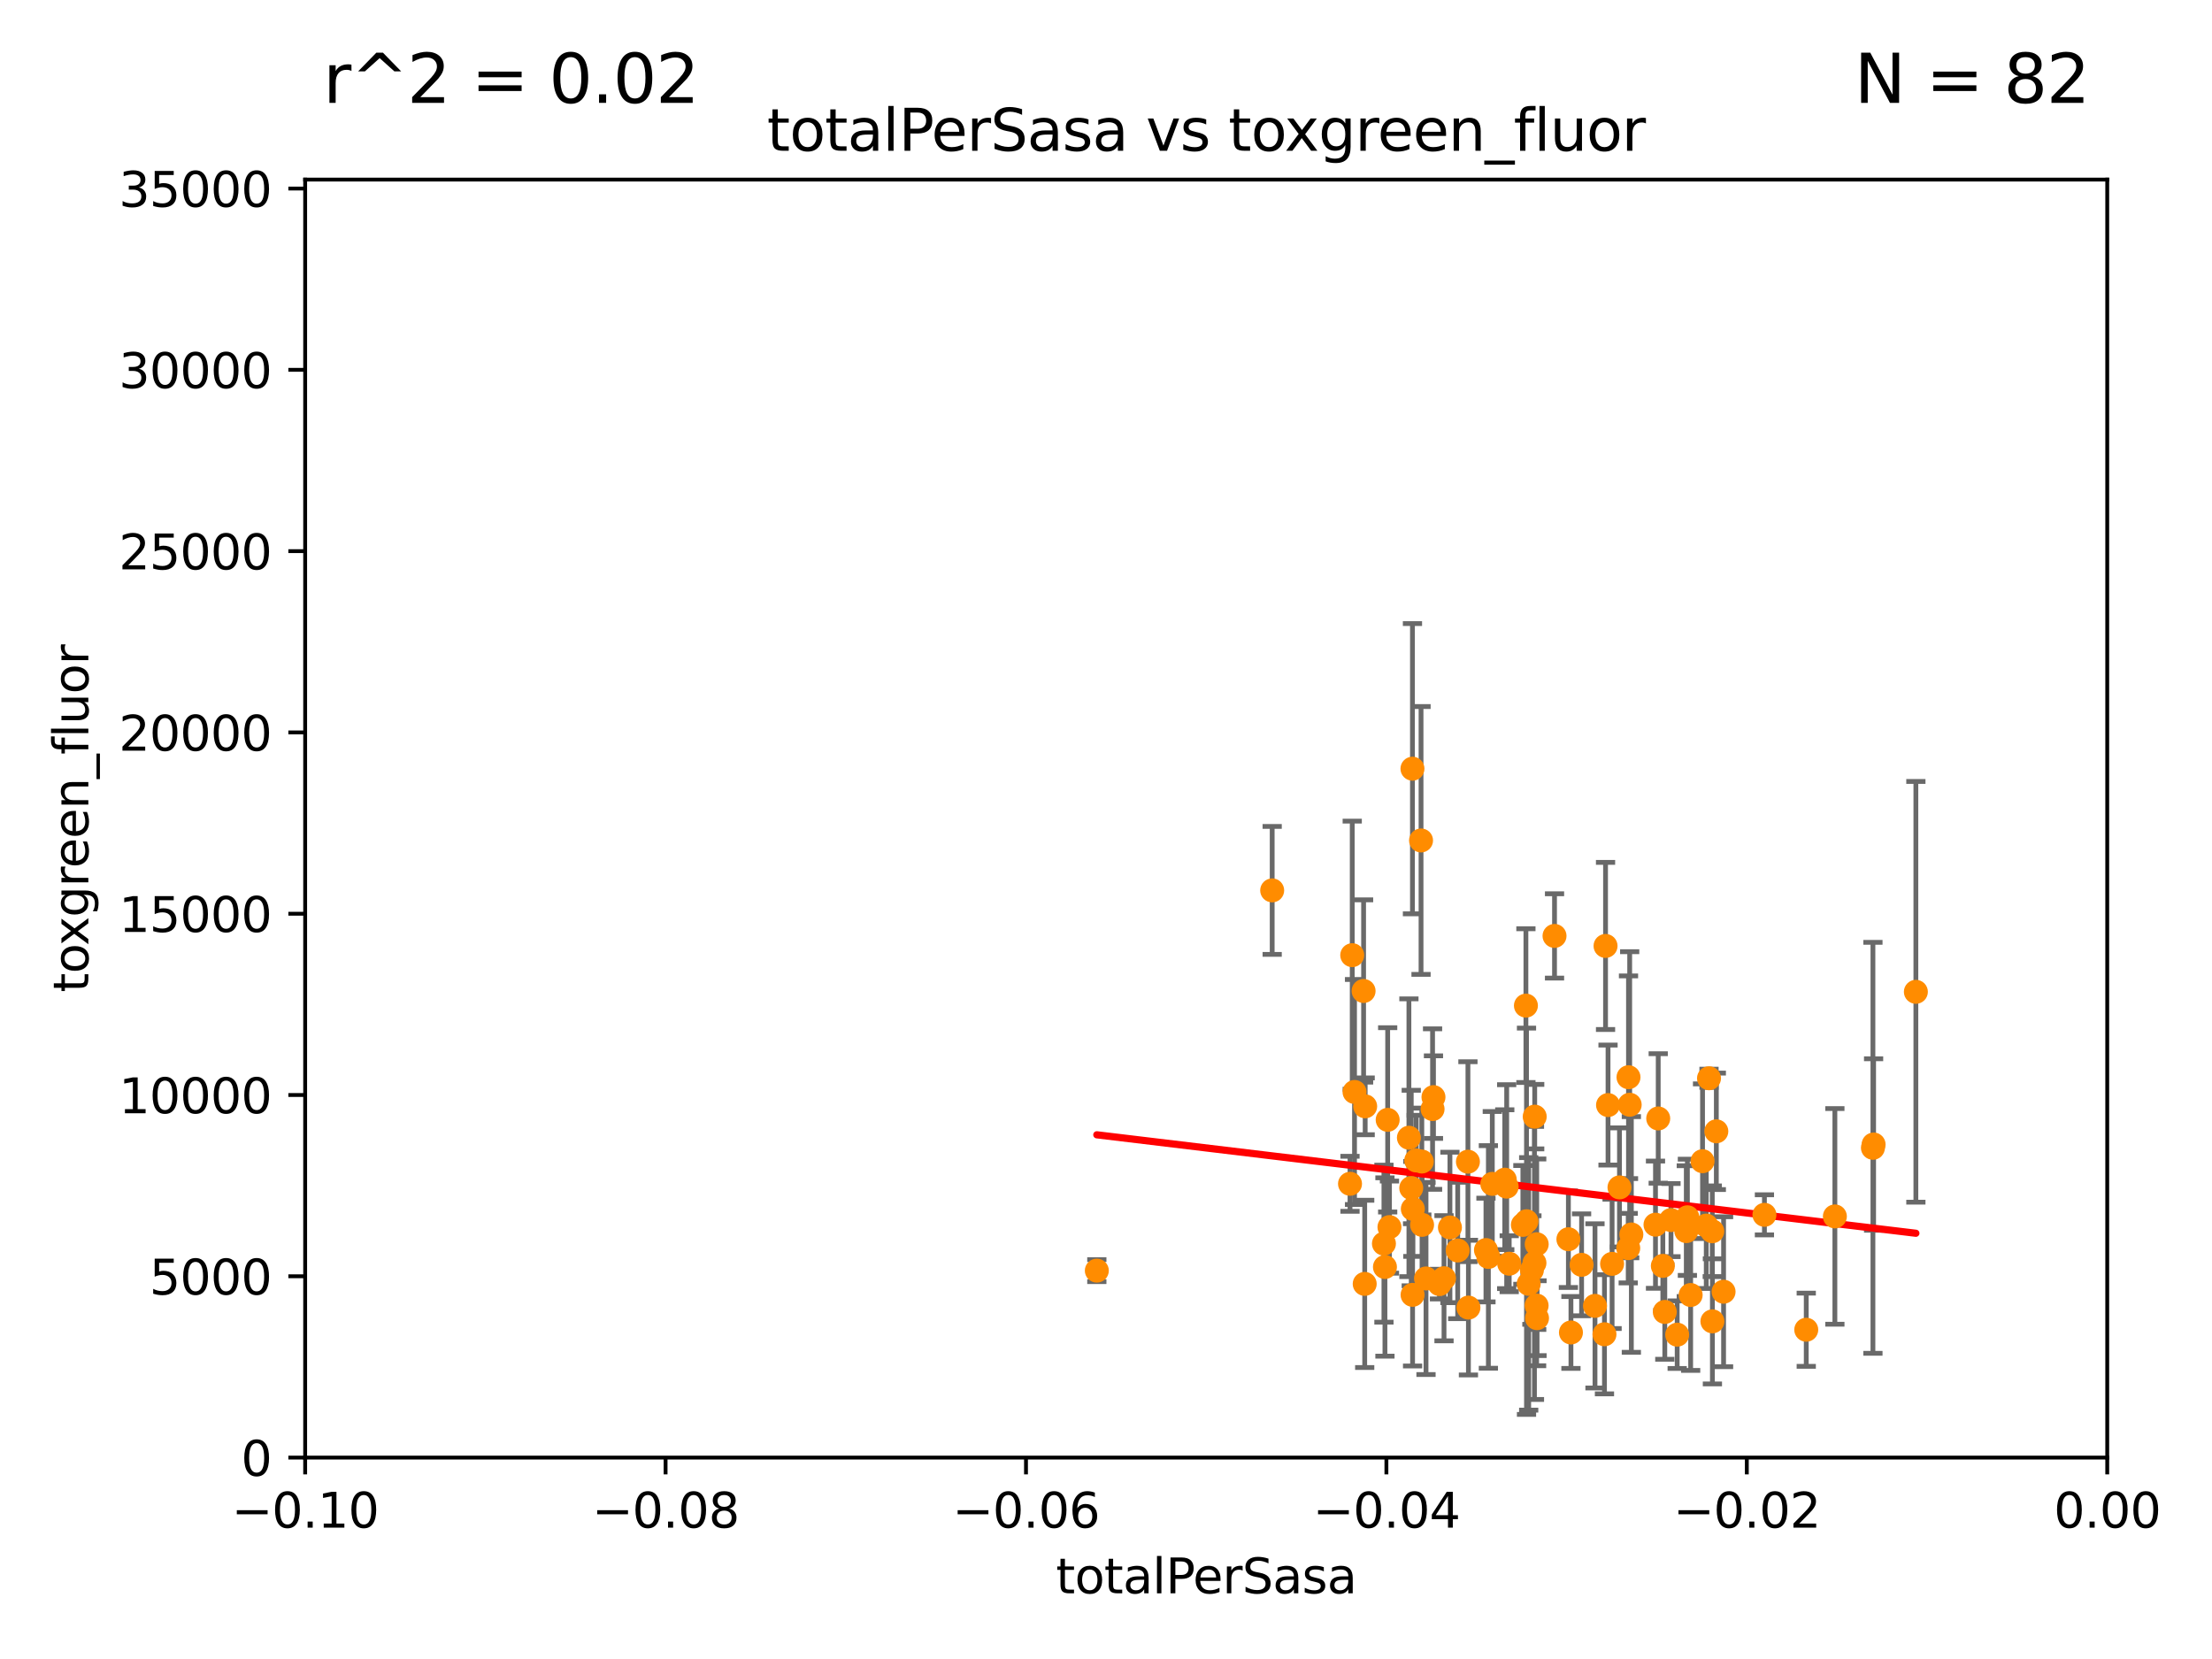 <?xml version="1.0" encoding="utf-8" standalone="no"?>
<!DOCTYPE svg PUBLIC "-//W3C//DTD SVG 1.1//EN"
  "http://www.w3.org/Graphics/SVG/1.1/DTD/svg11.dtd">
<svg xmlns:xlink="http://www.w3.org/1999/xlink" width="460.8pt" height="345.6pt" viewBox="0 0 460.8 345.6" xmlns="http://www.w3.org/2000/svg" version="1.1">
 <defs>
  <style type="text/css">*{stroke-linejoin: round; stroke-linecap: butt}</style>
 </defs>
 <g id="figure_1">
  <g id="patch_1">
   <path d="M 0 345.6 
L 460.8 345.6 
L 460.8 0 
L 0 0 
z
" style="fill: #ffffff"/>
  </g>
  <g id="axes_1">
   <g id="patch_2">
    <path d="M 63.571 303.64 
L 438.975 303.64 
L 438.975 37.411 
L 63.571 37.411 
z
" style="fill: #ffffff"/>
   </g>
   <g id="PathCollection_1">
    <defs>
     <path id="me6876e4fd6" d="M 0 1.118 
C 0.297 1.118 0.581 1 0.791 0.791 
C 1 0.581 1.118 0.297 1.118 0 
C 1.118 -0.297 1 -0.581 0.791 -0.791 
C 0.581 -1 0.297 -1.118 0 -1.118 
C -0.297 -1.118 -0.581 -1 -0.791 -0.791 
C -1 -0.581 -1.118 -0.297 -1.118 0 
C -1.118 0.297 -1 0.581 -0.791 0.791 
C -0.581 1 -0.297 1.118 0 1.118 
z
" style="stroke: #ff8c00"/>
    </defs>
    <g clip-path="url(#p98e8d3bb36)">
     <use xlink:href="#me6876e4fd6" x="265.018" y="185.484" style="fill: #ff8c00; stroke: #ff8c00"/>
     <use xlink:href="#me6876e4fd6" x="351.286" y="256.462" style="fill: #ff8c00; stroke: #ff8c00"/>
     <use xlink:href="#me6876e4fd6" x="284.293" y="267.458" style="fill: #ff8c00; stroke: #ff8c00"/>
     <use xlink:href="#me6876e4fd6" x="289.45" y="255.629" style="fill: #ff8c00; stroke: #ff8c00"/>
     <use xlink:href="#me6876e4fd6" x="354.67" y="241.9" style="fill: #ff8c00; stroke: #ff8c00"/>
     <use xlink:href="#me6876e4fd6" x="339.841" y="257.16" style="fill: #ff8c00; stroke: #ff8c00"/>
     <use xlink:href="#me6876e4fd6" x="356.017" y="224.621" style="fill: #ff8c00; stroke: #ff8c00"/>
     <use xlink:href="#me6876e4fd6" x="345.438" y="232.996" style="fill: #ff8c00; stroke: #ff8c00"/>
     <use xlink:href="#me6876e4fd6" x="352.194" y="269.775" style="fill: #ff8c00; stroke: #ff8c00"/>
     <use xlink:href="#me6876e4fd6" x="346.4" y="263.706" style="fill: #ff8c00; stroke: #ff8c00"/>
     <use xlink:href="#me6876e4fd6" x="296.188" y="241.969" style="fill: #ff8c00; stroke: #ff8c00"/>
     <use xlink:href="#me6876e4fd6" x="294.241" y="160.133" style="fill: #ff8c00; stroke: #ff8c00"/>
     <use xlink:href="#me6876e4fd6" x="302.049" y="255.699" style="fill: #ff8c00; stroke: #ff8c00"/>
     <use xlink:href="#me6876e4fd6" x="327.257" y="277.579" style="fill: #ff8c00; stroke: #ff8c00"/>
     <use xlink:href="#me6876e4fd6" x="355.446" y="255.31" style="fill: #ff8c00; stroke: #ff8c00"/>
     <use xlink:href="#me6876e4fd6" x="399.111" y="206.615" style="fill: #ff8c00; stroke: #ff8c00"/>
     <use xlink:href="#me6876e4fd6" x="390.305" y="238.421" style="fill: #ff8c00; stroke: #ff8c00"/>
     <use xlink:href="#me6876e4fd6" x="382.238" y="253.399" style="fill: #ff8c00; stroke: #ff8c00"/>
     <use xlink:href="#me6876e4fd6" x="390.165" y="239.109" style="fill: #ff8c00; stroke: #ff8c00"/>
     <use xlink:href="#me6876e4fd6" x="376.275" y="277.009" style="fill: #ff8c00; stroke: #ff8c00"/>
     <use xlink:href="#me6876e4fd6" x="357.543" y="235.674" style="fill: #ff8c00; stroke: #ff8c00"/>
     <use xlink:href="#me6876e4fd6" x="367.563" y="253.07" style="fill: #ff8c00; stroke: #ff8c00"/>
     <use xlink:href="#me6876e4fd6" x="349.388" y="278.036" style="fill: #ff8c00; stroke: #ff8c00"/>
     <use xlink:href="#me6876e4fd6" x="359.052" y="269.089" style="fill: #ff8c00; stroke: #ff8c00"/>
     <use xlink:href="#me6876e4fd6" x="339.191" y="260.01" style="fill: #ff8c00; stroke: #ff8c00"/>
     <use xlink:href="#me6876e4fd6" x="356.726" y="275.261" style="fill: #ff8c00; stroke: #ff8c00"/>
     <use xlink:href="#me6876e4fd6" x="344.87" y="255.125" style="fill: #ff8c00; stroke: #ff8c00"/>
     <use xlink:href="#me6876e4fd6" x="346.807" y="273.299" style="fill: #ff8c00; stroke: #ff8c00"/>
     <use xlink:href="#me6876e4fd6" x="348.098" y="254.163" style="fill: #ff8c00; stroke: #ff8c00"/>
     <use xlink:href="#me6876e4fd6" x="284.39" y="230.468" style="fill: #ff8c00; stroke: #ff8c00"/>
     <use xlink:href="#me6876e4fd6" x="281.232" y="246.606" style="fill: #ff8c00; stroke: #ff8c00"/>
     <use xlink:href="#me6876e4fd6" x="313.471" y="245.75" style="fill: #ff8c00; stroke: #ff8c00"/>
     <use xlink:href="#me6876e4fd6" x="289.078" y="233.283" style="fill: #ff8c00; stroke: #ff8c00"/>
     <use xlink:href="#me6876e4fd6" x="351.515" y="253.584" style="fill: #ff8c00; stroke: #ff8c00"/>
     <use xlink:href="#me6876e4fd6" x="356.698" y="256.494" style="fill: #ff8c00; stroke: #ff8c00"/>
     <use xlink:href="#me6876e4fd6" x="282.173" y="227.477" style="fill: #ff8c00; stroke: #ff8c00"/>
     <use xlink:href="#me6876e4fd6" x="295.026" y="241.747" style="fill: #ff8c00; stroke: #ff8c00"/>
     <use xlink:href="#me6876e4fd6" x="320.124" y="259.195" style="fill: #ff8c00; stroke: #ff8c00"/>
     <use xlink:href="#me6876e4fd6" x="317.876" y="209.489" style="fill: #ff8c00; stroke: #ff8c00"/>
     <use xlink:href="#me6876e4fd6" x="314.398" y="263.256" style="fill: #ff8c00; stroke: #ff8c00"/>
     <use xlink:href="#me6876e4fd6" x="310.873" y="246.623" style="fill: #ff8c00; stroke: #ff8c00"/>
     <use xlink:href="#me6876e4fd6" x="284.061" y="206.44" style="fill: #ff8c00; stroke: #ff8c00"/>
     <use xlink:href="#me6876e4fd6" x="309.551" y="260.409" style="fill: #ff8c00; stroke: #ff8c00"/>
     <use xlink:href="#me6876e4fd6" x="319.707" y="232.618" style="fill: #ff8c00; stroke: #ff8c00"/>
     <use xlink:href="#me6876e4fd6" x="281.694" y="198.98" style="fill: #ff8c00; stroke: #ff8c00"/>
     <use xlink:href="#me6876e4fd6" x="228.489" y="264.696" style="fill: #ff8c00; stroke: #ff8c00"/>
     <use xlink:href="#me6876e4fd6" x="318.456" y="267.453" style="fill: #ff8c00; stroke: #ff8c00"/>
     <use xlink:href="#me6876e4fd6" x="296.028" y="175.082" style="fill: #ff8c00; stroke: #ff8c00"/>
     <use xlink:href="#me6876e4fd6" x="298.619" y="228.551" style="fill: #ff8c00; stroke: #ff8c00"/>
     <use xlink:href="#me6876e4fd6" x="339.247" y="224.406" style="fill: #ff8c00; stroke: #ff8c00"/>
     <use xlink:href="#me6876e4fd6" x="319.123" y="264.575" style="fill: #ff8c00; stroke: #ff8c00"/>
     <use xlink:href="#me6876e4fd6" x="337.368" y="247.358" style="fill: #ff8c00; stroke: #ff8c00"/>
     <use xlink:href="#me6876e4fd6" x="293.502" y="237.01" style="fill: #ff8c00; stroke: #ff8c00"/>
     <use xlink:href="#me6876e4fd6" x="305.797" y="242.001" style="fill: #ff8c00; stroke: #ff8c00"/>
     <use xlink:href="#me6876e4fd6" x="334.24" y="277.953" style="fill: #ff8c00; stroke: #ff8c00"/>
     <use xlink:href="#me6876e4fd6" x="329.474" y="263.488" style="fill: #ff8c00; stroke: #ff8c00"/>
     <use xlink:href="#me6876e4fd6" x="319.655" y="263.095" style="fill: #ff8c00; stroke: #ff8c00"/>
     <use xlink:href="#me6876e4fd6" x="300.816" y="266.279" style="fill: #ff8c00; stroke: #ff8c00"/>
     <use xlink:href="#me6876e4fd6" x="334.983" y="230.204" style="fill: #ff8c00; stroke: #ff8c00"/>
     <use xlink:href="#me6876e4fd6" x="303.667" y="260.493" style="fill: #ff8c00; stroke: #ff8c00"/>
     <use xlink:href="#me6876e4fd6" x="339.494" y="230.137" style="fill: #ff8c00; stroke: #ff8c00"/>
     <use xlink:href="#me6876e4fd6" x="326.726" y="258.155" style="fill: #ff8c00; stroke: #ff8c00"/>
     <use xlink:href="#me6876e4fd6" x="320.186" y="274.597" style="fill: #ff8c00; stroke: #ff8c00"/>
     <use xlink:href="#me6876e4fd6" x="334.464" y="197.057" style="fill: #ff8c00; stroke: #ff8c00"/>
     <use xlink:href="#me6876e4fd6" x="313.869" y="247.2" style="fill: #ff8c00; stroke: #ff8c00"/>
     <use xlink:href="#me6876e4fd6" x="294.266" y="269.741" style="fill: #ff8c00; stroke: #ff8c00"/>
     <use xlink:href="#me6876e4fd6" x="294.318" y="251.842" style="fill: #ff8c00; stroke: #ff8c00"/>
     <use xlink:href="#me6876e4fd6" x="288.299" y="259.073" style="fill: #ff8c00; stroke: #ff8c00"/>
     <use xlink:href="#me6876e4fd6" x="293.988" y="247.49" style="fill: #ff8c00; stroke: #ff8c00"/>
     <use xlink:href="#me6876e4fd6" x="320.103" y="271.972" style="fill: #ff8c00; stroke: #ff8c00"/>
     <use xlink:href="#me6876e4fd6" x="317.243" y="255.164" style="fill: #ff8c00; stroke: #ff8c00"/>
     <use xlink:href="#me6876e4fd6" x="298.43" y="231.039" style="fill: #ff8c00; stroke: #ff8c00"/>
     <use xlink:href="#me6876e4fd6" x="317.998" y="254.408" style="fill: #ff8c00; stroke: #ff8c00"/>
     <use xlink:href="#me6876e4fd6" x="310.056" y="261.842" style="fill: #ff8c00; stroke: #ff8c00"/>
     <use xlink:href="#me6876e4fd6" x="296.242" y="255.162" style="fill: #ff8c00; stroke: #ff8c00"/>
     <use xlink:href="#me6876e4fd6" x="332.265" y="272.038" style="fill: #ff8c00; stroke: #ff8c00"/>
     <use xlink:href="#me6876e4fd6" x="335.828" y="263.286" style="fill: #ff8c00; stroke: #ff8c00"/>
     <use xlink:href="#me6876e4fd6" x="305.901" y="272.395" style="fill: #ff8c00; stroke: #ff8c00"/>
     <use xlink:href="#me6876e4fd6" x="297.063" y="266.328" style="fill: #ff8c00; stroke: #ff8c00"/>
     <use xlink:href="#me6876e4fd6" x="323.836" y="194.969" style="fill: #ff8c00; stroke: #ff8c00"/>
     <use xlink:href="#me6876e4fd6" x="299.87" y="267.501" style="fill: #ff8c00; stroke: #ff8c00"/>
     <use xlink:href="#me6876e4fd6" x="288.509" y="263.938" style="fill: #ff8c00; stroke: #ff8c00"/>
    </g>
   </g>
   <g id="matplotlib.axis_1">
    <g id="xtick_1">
     <g id="line2d_1">
      <defs>
       <path id="ma979311f3a" d="M 0 0 
L 0 3.5 
" style="stroke: #000000; stroke-width: 0.8"/>
      </defs>
      <g>
       <use xlink:href="#ma979311f3a" x="63.571" y="303.64" style="stroke: #000000; stroke-width: 0.8"/>
      </g>
     </g>
     <g id="text_1">
      <!-- −0.10 -->
      <g transform="translate(48.249 318.238)scale(0.1 -0.1)">
       <defs>
        <path id="DejaVuSans-2212" d="M 678 2272 
L 4684 2272 
L 4684 1741 
L 678 1741 
L 678 2272 
z
" transform="scale(0.016)"/>
        <path id="DejaVuSans-30" d="M 2034 4250 
Q 1547 4250 1301 3770 
Q 1056 3291 1056 2328 
Q 1056 1369 1301 889 
Q 1547 409 2034 409 
Q 2525 409 2770 889 
Q 3016 1369 3016 2328 
Q 3016 3291 2770 3770 
Q 2525 4250 2034 4250 
z
M 2034 4750 
Q 2819 4750 3233 4129 
Q 3647 3509 3647 2328 
Q 3647 1150 3233 529 
Q 2819 -91 2034 -91 
Q 1250 -91 836 529 
Q 422 1150 422 2328 
Q 422 3509 836 4129 
Q 1250 4750 2034 4750 
z
" transform="scale(0.016)"/>
        <path id="DejaVuSans-2e" d="M 684 794 
L 1344 794 
L 1344 0 
L 684 0 
L 684 794 
z
" transform="scale(0.016)"/>
        <path id="DejaVuSans-31" d="M 794 531 
L 1825 531 
L 1825 4091 
L 703 3866 
L 703 4441 
L 1819 4666 
L 2450 4666 
L 2450 531 
L 3481 531 
L 3481 0 
L 794 0 
L 794 531 
z
" transform="scale(0.016)"/>
       </defs>
       <use xlink:href="#DejaVuSans-2212"/>
       <use xlink:href="#DejaVuSans-30" x="83.789"/>
       <use xlink:href="#DejaVuSans-2e" x="147.412"/>
       <use xlink:href="#DejaVuSans-31" x="179.199"/>
       <use xlink:href="#DejaVuSans-30" x="242.822"/>
      </g>
     </g>
    </g>
    <g id="xtick_2">
     <g id="line2d_2">
      <g>
       <use xlink:href="#ma979311f3a" x="138.652" y="303.64" style="stroke: #000000; stroke-width: 0.8"/>
      </g>
     </g>
     <g id="text_2">
      <!-- −0.08 -->
      <g transform="translate(123.329 318.238)scale(0.1 -0.1)">
       <defs>
        <path id="DejaVuSans-38" d="M 2034 2216 
Q 1584 2216 1326 1975 
Q 1069 1734 1069 1313 
Q 1069 891 1326 650 
Q 1584 409 2034 409 
Q 2484 409 2743 651 
Q 3003 894 3003 1313 
Q 3003 1734 2745 1975 
Q 2488 2216 2034 2216 
z
M 1403 2484 
Q 997 2584 770 2862 
Q 544 3141 544 3541 
Q 544 4100 942 4425 
Q 1341 4750 2034 4750 
Q 2731 4750 3128 4425 
Q 3525 4100 3525 3541 
Q 3525 3141 3298 2862 
Q 3072 2584 2669 2484 
Q 3125 2378 3379 2068 
Q 3634 1759 3634 1313 
Q 3634 634 3220 271 
Q 2806 -91 2034 -91 
Q 1263 -91 848 271 
Q 434 634 434 1313 
Q 434 1759 690 2068 
Q 947 2378 1403 2484 
z
M 1172 3481 
Q 1172 3119 1398 2916 
Q 1625 2713 2034 2713 
Q 2441 2713 2670 2916 
Q 2900 3119 2900 3481 
Q 2900 3844 2670 4047 
Q 2441 4250 2034 4250 
Q 1625 4250 1398 4047 
Q 1172 3844 1172 3481 
z
" transform="scale(0.016)"/>
       </defs>
       <use xlink:href="#DejaVuSans-2212"/>
       <use xlink:href="#DejaVuSans-30" x="83.789"/>
       <use xlink:href="#DejaVuSans-2e" x="147.412"/>
       <use xlink:href="#DejaVuSans-30" x="179.199"/>
       <use xlink:href="#DejaVuSans-38" x="242.822"/>
      </g>
     </g>
    </g>
    <g id="xtick_3">
     <g id="line2d_3">
      <g>
       <use xlink:href="#ma979311f3a" x="213.733" y="303.64" style="stroke: #000000; stroke-width: 0.8"/>
      </g>
     </g>
     <g id="text_3">
      <!-- −0.06 -->
      <g transform="translate(198.41 318.238)scale(0.1 -0.1)">
       <defs>
        <path id="DejaVuSans-36" d="M 2113 2584 
Q 1688 2584 1439 2293 
Q 1191 2003 1191 1497 
Q 1191 994 1439 701 
Q 1688 409 2113 409 
Q 2538 409 2786 701 
Q 3034 994 3034 1497 
Q 3034 2003 2786 2293 
Q 2538 2584 2113 2584 
z
M 3366 4563 
L 3366 3988 
Q 3128 4100 2886 4159 
Q 2644 4219 2406 4219 
Q 1781 4219 1451 3797 
Q 1122 3375 1075 2522 
Q 1259 2794 1537 2939 
Q 1816 3084 2150 3084 
Q 2853 3084 3261 2657 
Q 3669 2231 3669 1497 
Q 3669 778 3244 343 
Q 2819 -91 2113 -91 
Q 1303 -91 875 529 
Q 447 1150 447 2328 
Q 447 3434 972 4092 
Q 1497 4750 2381 4750 
Q 2619 4750 2861 4703 
Q 3103 4656 3366 4563 
z
" transform="scale(0.016)"/>
       </defs>
       <use xlink:href="#DejaVuSans-2212"/>
       <use xlink:href="#DejaVuSans-30" x="83.789"/>
       <use xlink:href="#DejaVuSans-2e" x="147.412"/>
       <use xlink:href="#DejaVuSans-30" x="179.199"/>
       <use xlink:href="#DejaVuSans-36" x="242.822"/>
      </g>
     </g>
    </g>
    <g id="xtick_4">
     <g id="line2d_4">
      <g>
       <use xlink:href="#ma979311f3a" x="288.813" y="303.64" style="stroke: #000000; stroke-width: 0.8"/>
      </g>
     </g>
     <g id="text_4">
      <!-- −0.04 -->
      <g transform="translate(273.491 318.238)scale(0.1 -0.1)">
       <defs>
        <path id="DejaVuSans-34" d="M 2419 4116 
L 825 1625 
L 2419 1625 
L 2419 4116 
z
M 2253 4666 
L 3047 4666 
L 3047 1625 
L 3713 1625 
L 3713 1100 
L 3047 1100 
L 3047 0 
L 2419 0 
L 2419 1100 
L 313 1100 
L 313 1709 
L 2253 4666 
z
" transform="scale(0.016)"/>
       </defs>
       <use xlink:href="#DejaVuSans-2212"/>
       <use xlink:href="#DejaVuSans-30" x="83.789"/>
       <use xlink:href="#DejaVuSans-2e" x="147.412"/>
       <use xlink:href="#DejaVuSans-30" x="179.199"/>
       <use xlink:href="#DejaVuSans-34" x="242.822"/>
      </g>
     </g>
    </g>
    <g id="xtick_5">
     <g id="line2d_5">
      <g>
       <use xlink:href="#ma979311f3a" x="363.894" y="303.64" style="stroke: #000000; stroke-width: 0.8"/>
      </g>
     </g>
     <g id="text_5">
      <!-- −0.02 -->
      <g transform="translate(348.572 318.238)scale(0.1 -0.1)">
       <defs>
        <path id="DejaVuSans-32" d="M 1228 531 
L 3431 531 
L 3431 0 
L 469 0 
L 469 531 
Q 828 903 1448 1529 
Q 2069 2156 2228 2338 
Q 2531 2678 2651 2914 
Q 2772 3150 2772 3378 
Q 2772 3750 2511 3984 
Q 2250 4219 1831 4219 
Q 1534 4219 1204 4116 
Q 875 4013 500 3803 
L 500 4441 
Q 881 4594 1212 4672 
Q 1544 4750 1819 4750 
Q 2544 4750 2975 4387 
Q 3406 4025 3406 3419 
Q 3406 3131 3298 2873 
Q 3191 2616 2906 2266 
Q 2828 2175 2409 1742 
Q 1991 1309 1228 531 
z
" transform="scale(0.016)"/>
       </defs>
       <use xlink:href="#DejaVuSans-2212"/>
       <use xlink:href="#DejaVuSans-30" x="83.789"/>
       <use xlink:href="#DejaVuSans-2e" x="147.412"/>
       <use xlink:href="#DejaVuSans-30" x="179.199"/>
       <use xlink:href="#DejaVuSans-32" x="242.822"/>
      </g>
     </g>
    </g>
    <g id="xtick_6">
     <g id="line2d_6">
      <g>
       <use xlink:href="#ma979311f3a" x="438.975" y="303.64" style="stroke: #000000; stroke-width: 0.8"/>
      </g>
     </g>
     <g id="text_6">
      <!-- 0.00 -->
      <g transform="translate(427.842 318.238)scale(0.1 -0.1)">
       <use xlink:href="#DejaVuSans-30"/>
       <use xlink:href="#DejaVuSans-2e" x="63.623"/>
       <use xlink:href="#DejaVuSans-30" x="95.41"/>
       <use xlink:href="#DejaVuSans-30" x="159.033"/>
      </g>
     </g>
    </g>
    <g id="text_7">
     <!-- totalPerSasa -->
     <g transform="translate(219.968 331.917)scale(0.1 -0.1)">
      <defs>
       <path id="DejaVuSans-74" d="M 1172 4494 
L 1172 3500 
L 2356 3500 
L 2356 3053 
L 1172 3053 
L 1172 1153 
Q 1172 725 1289 603 
Q 1406 481 1766 481 
L 2356 481 
L 2356 0 
L 1766 0 
Q 1100 0 847 248 
Q 594 497 594 1153 
L 594 3053 
L 172 3053 
L 172 3500 
L 594 3500 
L 594 4494 
L 1172 4494 
z
" transform="scale(0.016)"/>
       <path id="DejaVuSans-6f" d="M 1959 3097 
Q 1497 3097 1228 2736 
Q 959 2375 959 1747 
Q 959 1119 1226 758 
Q 1494 397 1959 397 
Q 2419 397 2687 759 
Q 2956 1122 2956 1747 
Q 2956 2369 2687 2733 
Q 2419 3097 1959 3097 
z
M 1959 3584 
Q 2709 3584 3137 3096 
Q 3566 2609 3566 1747 
Q 3566 888 3137 398 
Q 2709 -91 1959 -91 
Q 1206 -91 779 398 
Q 353 888 353 1747 
Q 353 2609 779 3096 
Q 1206 3584 1959 3584 
z
" transform="scale(0.016)"/>
       <path id="DejaVuSans-61" d="M 2194 1759 
Q 1497 1759 1228 1600 
Q 959 1441 959 1056 
Q 959 750 1161 570 
Q 1363 391 1709 391 
Q 2188 391 2477 730 
Q 2766 1069 2766 1631 
L 2766 1759 
L 2194 1759 
z
M 3341 1997 
L 3341 0 
L 2766 0 
L 2766 531 
Q 2569 213 2275 61 
Q 1981 -91 1556 -91 
Q 1019 -91 701 211 
Q 384 513 384 1019 
Q 384 1609 779 1909 
Q 1175 2209 1959 2209 
L 2766 2209 
L 2766 2266 
Q 2766 2663 2505 2880 
Q 2244 3097 1772 3097 
Q 1472 3097 1187 3025 
Q 903 2953 641 2809 
L 641 3341 
Q 956 3463 1253 3523 
Q 1550 3584 1831 3584 
Q 2591 3584 2966 3190 
Q 3341 2797 3341 1997 
z
" transform="scale(0.016)"/>
       <path id="DejaVuSans-6c" d="M 603 4863 
L 1178 4863 
L 1178 0 
L 603 0 
L 603 4863 
z
" transform="scale(0.016)"/>
       <path id="DejaVuSans-50" d="M 1259 4147 
L 1259 2394 
L 2053 2394 
Q 2494 2394 2734 2622 
Q 2975 2850 2975 3272 
Q 2975 3691 2734 3919 
Q 2494 4147 2053 4147 
L 1259 4147 
z
M 628 4666 
L 2053 4666 
Q 2838 4666 3239 4311 
Q 3641 3956 3641 3272 
Q 3641 2581 3239 2228 
Q 2838 1875 2053 1875 
L 1259 1875 
L 1259 0 
L 628 0 
L 628 4666 
z
" transform="scale(0.016)"/>
       <path id="DejaVuSans-65" d="M 3597 1894 
L 3597 1613 
L 953 1613 
Q 991 1019 1311 708 
Q 1631 397 2203 397 
Q 2534 397 2845 478 
Q 3156 559 3463 722 
L 3463 178 
Q 3153 47 2828 -22 
Q 2503 -91 2169 -91 
Q 1331 -91 842 396 
Q 353 884 353 1716 
Q 353 2575 817 3079 
Q 1281 3584 2069 3584 
Q 2775 3584 3186 3129 
Q 3597 2675 3597 1894 
z
M 3022 2063 
Q 3016 2534 2758 2815 
Q 2500 3097 2075 3097 
Q 1594 3097 1305 2825 
Q 1016 2553 972 2059 
L 3022 2063 
z
" transform="scale(0.016)"/>
       <path id="DejaVuSans-72" d="M 2631 2963 
Q 2534 3019 2420 3045 
Q 2306 3072 2169 3072 
Q 1681 3072 1420 2755 
Q 1159 2438 1159 1844 
L 1159 0 
L 581 0 
L 581 3500 
L 1159 3500 
L 1159 2956 
Q 1341 3275 1631 3429 
Q 1922 3584 2338 3584 
Q 2397 3584 2469 3576 
Q 2541 3569 2628 3553 
L 2631 2963 
z
" transform="scale(0.016)"/>
       <path id="DejaVuSans-53" d="M 3425 4513 
L 3425 3897 
Q 3066 4069 2747 4153 
Q 2428 4238 2131 4238 
Q 1616 4238 1336 4038 
Q 1056 3838 1056 3469 
Q 1056 3159 1242 3001 
Q 1428 2844 1947 2747 
L 2328 2669 
Q 3034 2534 3370 2195 
Q 3706 1856 3706 1288 
Q 3706 609 3251 259 
Q 2797 -91 1919 -91 
Q 1588 -91 1214 -16 
Q 841 59 441 206 
L 441 856 
Q 825 641 1194 531 
Q 1563 422 1919 422 
Q 2459 422 2753 634 
Q 3047 847 3047 1241 
Q 3047 1584 2836 1778 
Q 2625 1972 2144 2069 
L 1759 2144 
Q 1053 2284 737 2584 
Q 422 2884 422 3419 
Q 422 4038 858 4394 
Q 1294 4750 2059 4750 
Q 2388 4750 2728 4690 
Q 3069 4631 3425 4513 
z
" transform="scale(0.016)"/>
       <path id="DejaVuSans-73" d="M 2834 3397 
L 2834 2853 
Q 2591 2978 2328 3040 
Q 2066 3103 1784 3103 
Q 1356 3103 1142 2972 
Q 928 2841 928 2578 
Q 928 2378 1081 2264 
Q 1234 2150 1697 2047 
L 1894 2003 
Q 2506 1872 2764 1633 
Q 3022 1394 3022 966 
Q 3022 478 2636 193 
Q 2250 -91 1575 -91 
Q 1294 -91 989 -36 
Q 684 19 347 128 
L 347 722 
Q 666 556 975 473 
Q 1284 391 1588 391 
Q 1994 391 2212 530 
Q 2431 669 2431 922 
Q 2431 1156 2273 1281 
Q 2116 1406 1581 1522 
L 1381 1569 
Q 847 1681 609 1914 
Q 372 2147 372 2553 
Q 372 3047 722 3315 
Q 1072 3584 1716 3584 
Q 2034 3584 2315 3537 
Q 2597 3491 2834 3397 
z
" transform="scale(0.016)"/>
      </defs>
      <use xlink:href="#DejaVuSans-74"/>
      <use xlink:href="#DejaVuSans-6f" x="39.209"/>
      <use xlink:href="#DejaVuSans-74" x="100.391"/>
      <use xlink:href="#DejaVuSans-61" x="139.6"/>
      <use xlink:href="#DejaVuSans-6c" x="200.879"/>
      <use xlink:href="#DejaVuSans-50" x="228.662"/>
      <use xlink:href="#DejaVuSans-65" x="285.34"/>
      <use xlink:href="#DejaVuSans-72" x="346.863"/>
      <use xlink:href="#DejaVuSans-53" x="387.977"/>
      <use xlink:href="#DejaVuSans-61" x="451.453"/>
      <use xlink:href="#DejaVuSans-73" x="512.732"/>
      <use xlink:href="#DejaVuSans-61" x="564.832"/>
     </g>
    </g>
   </g>
   <g id="matplotlib.axis_2">
    <g id="ytick_1">
     <g id="line2d_7">
      <defs>
       <path id="mb5a3576656" d="M 0 0 
L -3.5 0 
" style="stroke: #000000; stroke-width: 0.8"/>
      </defs>
      <g>
       <use xlink:href="#mb5a3576656" x="63.571" y="303.64" style="stroke: #000000; stroke-width: 0.8"/>
      </g>
     </g>
     <g id="text_8">
      <!-- 0 -->
      <g transform="translate(50.209 307.439)scale(0.1 -0.1)">
       <use xlink:href="#DejaVuSans-30"/>
      </g>
     </g>
    </g>
    <g id="ytick_2">
     <g id="line2d_8">
      <g>
       <use xlink:href="#mb5a3576656" x="63.571" y="265.874" style="stroke: #000000; stroke-width: 0.8"/>
      </g>
     </g>
     <g id="text_9">
      <!-- 5000 -->
      <g transform="translate(31.121 269.673)scale(0.1 -0.1)">
       <defs>
        <path id="DejaVuSans-35" d="M 691 4666 
L 3169 4666 
L 3169 4134 
L 1269 4134 
L 1269 2991 
Q 1406 3038 1543 3061 
Q 1681 3084 1819 3084 
Q 2600 3084 3056 2656 
Q 3513 2228 3513 1497 
Q 3513 744 3044 326 
Q 2575 -91 1722 -91 
Q 1428 -91 1123 -41 
Q 819 9 494 109 
L 494 744 
Q 775 591 1075 516 
Q 1375 441 1709 441 
Q 2250 441 2565 725 
Q 2881 1009 2881 1497 
Q 2881 1984 2565 2268 
Q 2250 2553 1709 2553 
Q 1456 2553 1204 2497 
Q 953 2441 691 2322 
L 691 4666 
z
" transform="scale(0.016)"/>
       </defs>
       <use xlink:href="#DejaVuSans-35"/>
       <use xlink:href="#DejaVuSans-30" x="63.623"/>
       <use xlink:href="#DejaVuSans-30" x="127.246"/>
       <use xlink:href="#DejaVuSans-30" x="190.869"/>
      </g>
     </g>
    </g>
    <g id="ytick_3">
     <g id="line2d_9">
      <g>
       <use xlink:href="#mb5a3576656" x="63.571" y="228.108" style="stroke: #000000; stroke-width: 0.8"/>
      </g>
     </g>
     <g id="text_10">
      <!-- 10000 -->
      <g transform="translate(24.759 231.907)scale(0.1 -0.1)">
       <use xlink:href="#DejaVuSans-31"/>
       <use xlink:href="#DejaVuSans-30" x="63.623"/>
       <use xlink:href="#DejaVuSans-30" x="127.246"/>
       <use xlink:href="#DejaVuSans-30" x="190.869"/>
       <use xlink:href="#DejaVuSans-30" x="254.492"/>
      </g>
     </g>
    </g>
    <g id="ytick_4">
     <g id="line2d_10">
      <g>
       <use xlink:href="#mb5a3576656" x="63.571" y="190.342" style="stroke: #000000; stroke-width: 0.8"/>
      </g>
     </g>
     <g id="text_11">
      <!-- 15000 -->
      <g transform="translate(24.759 194.141)scale(0.1 -0.1)">
       <use xlink:href="#DejaVuSans-31"/>
       <use xlink:href="#DejaVuSans-35" x="63.623"/>
       <use xlink:href="#DejaVuSans-30" x="127.246"/>
       <use xlink:href="#DejaVuSans-30" x="190.869"/>
       <use xlink:href="#DejaVuSans-30" x="254.492"/>
      </g>
     </g>
    </g>
    <g id="ytick_5">
     <g id="line2d_11">
      <g>
       <use xlink:href="#mb5a3576656" x="63.571" y="152.576" style="stroke: #000000; stroke-width: 0.8"/>
      </g>
     </g>
     <g id="text_12">
      <!-- 20000 -->
      <g transform="translate(24.759 156.375)scale(0.1 -0.1)">
       <use xlink:href="#DejaVuSans-32"/>
       <use xlink:href="#DejaVuSans-30" x="63.623"/>
       <use xlink:href="#DejaVuSans-30" x="127.246"/>
       <use xlink:href="#DejaVuSans-30" x="190.869"/>
       <use xlink:href="#DejaVuSans-30" x="254.492"/>
      </g>
     </g>
    </g>
    <g id="ytick_6">
     <g id="line2d_12">
      <g>
       <use xlink:href="#mb5a3576656" x="63.571" y="114.81" style="stroke: #000000; stroke-width: 0.8"/>
      </g>
     </g>
     <g id="text_13">
      <!-- 25000 -->
      <g transform="translate(24.759 118.609)scale(0.1 -0.1)">
       <use xlink:href="#DejaVuSans-32"/>
       <use xlink:href="#DejaVuSans-35" x="63.623"/>
       <use xlink:href="#DejaVuSans-30" x="127.246"/>
       <use xlink:href="#DejaVuSans-30" x="190.869"/>
       <use xlink:href="#DejaVuSans-30" x="254.492"/>
      </g>
     </g>
    </g>
    <g id="ytick_7">
     <g id="line2d_13">
      <g>
       <use xlink:href="#mb5a3576656" x="63.571" y="77.044" style="stroke: #000000; stroke-width: 0.8"/>
      </g>
     </g>
     <g id="text_14">
      <!-- 30000 -->
      <g transform="translate(24.759 80.844)scale(0.1 -0.1)">
       <defs>
        <path id="DejaVuSans-33" d="M 2597 2516 
Q 3050 2419 3304 2112 
Q 3559 1806 3559 1356 
Q 3559 666 3084 287 
Q 2609 -91 1734 -91 
Q 1441 -91 1130 -33 
Q 819 25 488 141 
L 488 750 
Q 750 597 1062 519 
Q 1375 441 1716 441 
Q 2309 441 2620 675 
Q 2931 909 2931 1356 
Q 2931 1769 2642 2001 
Q 2353 2234 1838 2234 
L 1294 2234 
L 1294 2753 
L 1863 2753 
Q 2328 2753 2575 2939 
Q 2822 3125 2822 3475 
Q 2822 3834 2567 4026 
Q 2313 4219 1838 4219 
Q 1578 4219 1281 4162 
Q 984 4106 628 3988 
L 628 4550 
Q 988 4650 1302 4700 
Q 1616 4750 1894 4750 
Q 2613 4750 3031 4423 
Q 3450 4097 3450 3541 
Q 3450 3153 3228 2886 
Q 3006 2619 2597 2516 
z
" transform="scale(0.016)"/>
       </defs>
       <use xlink:href="#DejaVuSans-33"/>
       <use xlink:href="#DejaVuSans-30" x="63.623"/>
       <use xlink:href="#DejaVuSans-30" x="127.246"/>
       <use xlink:href="#DejaVuSans-30" x="190.869"/>
       <use xlink:href="#DejaVuSans-30" x="254.492"/>
      </g>
     </g>
    </g>
    <g id="ytick_8">
     <g id="line2d_14">
      <g>
       <use xlink:href="#mb5a3576656" x="63.571" y="39.278" style="stroke: #000000; stroke-width: 0.8"/>
      </g>
     </g>
     <g id="text_15">
      <!-- 35000 -->
      <g transform="translate(24.759 43.078)scale(0.1 -0.1)">
       <use xlink:href="#DejaVuSans-33"/>
       <use xlink:href="#DejaVuSans-35" x="63.623"/>
       <use xlink:href="#DejaVuSans-30" x="127.246"/>
       <use xlink:href="#DejaVuSans-30" x="190.869"/>
       <use xlink:href="#DejaVuSans-30" x="254.492"/>
      </g>
     </g>
    </g>
    <g id="text_16">
     <!-- toxgreen_fluor -->
     <g transform="translate(18.401 206.72)rotate(-90)scale(0.1 -0.1)">
      <defs>
       <path id="DejaVuSans-78" d="M 3513 3500 
L 2247 1797 
L 3578 0 
L 2900 0 
L 1881 1375 
L 863 0 
L 184 0 
L 1544 1831 
L 300 3500 
L 978 3500 
L 1906 2253 
L 2834 3500 
L 3513 3500 
z
" transform="scale(0.016)"/>
       <path id="DejaVuSans-67" d="M 2906 1791 
Q 2906 2416 2648 2759 
Q 2391 3103 1925 3103 
Q 1463 3103 1205 2759 
Q 947 2416 947 1791 
Q 947 1169 1205 825 
Q 1463 481 1925 481 
Q 2391 481 2648 825 
Q 2906 1169 2906 1791 
z
M 3481 434 
Q 3481 -459 3084 -895 
Q 2688 -1331 1869 -1331 
Q 1566 -1331 1297 -1286 
Q 1028 -1241 775 -1147 
L 775 -588 
Q 1028 -725 1275 -790 
Q 1522 -856 1778 -856 
Q 2344 -856 2625 -561 
Q 2906 -266 2906 331 
L 2906 616 
Q 2728 306 2450 153 
Q 2172 0 1784 0 
Q 1141 0 747 490 
Q 353 981 353 1791 
Q 353 2603 747 3093 
Q 1141 3584 1784 3584 
Q 2172 3584 2450 3431 
Q 2728 3278 2906 2969 
L 2906 3500 
L 3481 3500 
L 3481 434 
z
" transform="scale(0.016)"/>
       <path id="DejaVuSans-6e" d="M 3513 2113 
L 3513 0 
L 2938 0 
L 2938 2094 
Q 2938 2591 2744 2837 
Q 2550 3084 2163 3084 
Q 1697 3084 1428 2787 
Q 1159 2491 1159 1978 
L 1159 0 
L 581 0 
L 581 3500 
L 1159 3500 
L 1159 2956 
Q 1366 3272 1645 3428 
Q 1925 3584 2291 3584 
Q 2894 3584 3203 3211 
Q 3513 2838 3513 2113 
z
" transform="scale(0.016)"/>
       <path id="DejaVuSans-5f" d="M 3263 -1063 
L 3263 -1509 
L -63 -1509 
L -63 -1063 
L 3263 -1063 
z
" transform="scale(0.016)"/>
       <path id="DejaVuSans-66" d="M 2375 4863 
L 2375 4384 
L 1825 4384 
Q 1516 4384 1395 4259 
Q 1275 4134 1275 3809 
L 1275 3500 
L 2222 3500 
L 2222 3053 
L 1275 3053 
L 1275 0 
L 697 0 
L 697 3053 
L 147 3053 
L 147 3500 
L 697 3500 
L 697 3744 
Q 697 4328 969 4595 
Q 1241 4863 1831 4863 
L 2375 4863 
z
" transform="scale(0.016)"/>
       <path id="DejaVuSans-75" d="M 544 1381 
L 544 3500 
L 1119 3500 
L 1119 1403 
Q 1119 906 1312 657 
Q 1506 409 1894 409 
Q 2359 409 2629 706 
Q 2900 1003 2900 1516 
L 2900 3500 
L 3475 3500 
L 3475 0 
L 2900 0 
L 2900 538 
Q 2691 219 2414 64 
Q 2138 -91 1772 -91 
Q 1169 -91 856 284 
Q 544 659 544 1381 
z
M 1991 3584 
L 1991 3584 
z
" transform="scale(0.016)"/>
      </defs>
      <use xlink:href="#DejaVuSans-74"/>
      <use xlink:href="#DejaVuSans-6f" x="39.209"/>
      <use xlink:href="#DejaVuSans-78" x="97.266"/>
      <use xlink:href="#DejaVuSans-67" x="156.445"/>
      <use xlink:href="#DejaVuSans-72" x="219.922"/>
      <use xlink:href="#DejaVuSans-65" x="258.785"/>
      <use xlink:href="#DejaVuSans-65" x="320.309"/>
      <use xlink:href="#DejaVuSans-6e" x="381.832"/>
      <use xlink:href="#DejaVuSans-5f" x="445.211"/>
      <use xlink:href="#DejaVuSans-66" x="495.211"/>
      <use xlink:href="#DejaVuSans-6c" x="530.416"/>
      <use xlink:href="#DejaVuSans-75" x="558.199"/>
      <use xlink:href="#DejaVuSans-6f" x="621.578"/>
      <use xlink:href="#DejaVuSans-72" x="682.76"/>
     </g>
    </g>
   </g>
   <g id="LineCollection_1">
    <path d="M 265.018 198.811 
L 265.018 172.157 
" clip-path="url(#p98e8d3bb36)" style="fill: none; stroke: #696969"/>
    <path d="M 351.286 270.083 
L 351.286 242.841 
" clip-path="url(#p98e8d3bb36)" style="fill: none; stroke: #696969"/>
    <path d="M 284.293 284.88 
L 284.293 250.036 
" clip-path="url(#p98e8d3bb36)" style="fill: none; stroke: #696969"/>
    <path d="M 289.45 265.223 
L 289.45 246.034 
" clip-path="url(#p98e8d3bb36)" style="fill: none; stroke: #696969"/>
    <path d="M 354.67 258.01 
L 354.67 225.791 
" clip-path="url(#p98e8d3bb36)" style="fill: none; stroke: #696969"/>
    <path d="M 339.841 281.709 
L 339.841 232.612 
" clip-path="url(#p98e8d3bb36)" style="fill: none; stroke: #696969"/>
    <path d="M 356.017 226.515 
L 356.017 222.728 
" clip-path="url(#p98e8d3bb36)" style="fill: none; stroke: #696969"/>
    <path d="M 345.438 246.48 
L 345.438 219.511 
" clip-path="url(#p98e8d3bb36)" style="fill: none; stroke: #696969"/>
    <path d="M 352.194 285.485 
L 352.194 254.065 
" clip-path="url(#p98e8d3bb36)" style="fill: none; stroke: #696969"/>
    <path d="M 346.4 272.986 
L 346.4 254.425 
" clip-path="url(#p98e8d3bb36)" style="fill: none; stroke: #696969"/>
    <path d="M 296.188 253.096 
L 296.188 230.842 
" clip-path="url(#p98e8d3bb36)" style="fill: none; stroke: #696969"/>
    <path d="M 294.241 190.365 
L 294.241 129.901 
" clip-path="url(#p98e8d3bb36)" style="fill: none; stroke: #696969"/>
    <path d="M 302.049 271.368 
L 302.049 240.03 
" clip-path="url(#p98e8d3bb36)" style="fill: none; stroke: #696969"/>
    <path d="M 327.257 285.067 
L 327.257 270.09 
" clip-path="url(#p98e8d3bb36)" style="fill: none; stroke: #696969"/>
    <path d="M 355.446 268.411 
L 355.446 242.209 
" clip-path="url(#p98e8d3bb36)" style="fill: none; stroke: #696969"/>
    <path d="M 399.111 250.439 
L 399.111 162.791 
" clip-path="url(#p98e8d3bb36)" style="fill: none; stroke: #696969"/>
    <path d="M 390.305 256.278 
L 390.305 220.565 
" clip-path="url(#p98e8d3bb36)" style="fill: none; stroke: #696969"/>
    <path d="M 382.238 275.862 
L 382.238 230.936 
" clip-path="url(#p98e8d3bb36)" style="fill: none; stroke: #696969"/>
    <path d="M 390.165 281.914 
L 390.165 196.305 
" clip-path="url(#p98e8d3bb36)" style="fill: none; stroke: #696969"/>
    <path d="M 376.275 284.633 
L 376.275 269.384 
" clip-path="url(#p98e8d3bb36)" style="fill: none; stroke: #696969"/>
    <path d="M 357.543 247.808 
L 357.543 223.541 
" clip-path="url(#p98e8d3bb36)" style="fill: none; stroke: #696969"/>
    <path d="M 367.563 257.248 
L 367.563 248.893 
" clip-path="url(#p98e8d3bb36)" style="fill: none; stroke: #696969"/>
    <path d="M 349.388 285.078 
L 349.388 270.994 
" clip-path="url(#p98e8d3bb36)" style="fill: none; stroke: #696969"/>
    <path d="M 359.052 284.706 
L 359.052 253.472 
" clip-path="url(#p98e8d3bb36)" style="fill: none; stroke: #696969"/>
    <path d="M 339.191 267.252 
L 339.191 252.769 
" clip-path="url(#p98e8d3bb36)" style="fill: none; stroke: #696969"/>
    <path d="M 356.726 288.292 
L 356.726 262.229 
" clip-path="url(#p98e8d3bb36)" style="fill: none; stroke: #696969"/>
    <path d="M 344.87 268.377 
L 344.87 241.874 
" clip-path="url(#p98e8d3bb36)" style="fill: none; stroke: #696969"/>
    <path d="M 346.807 283.157 
L 346.807 263.441 
" clip-path="url(#p98e8d3bb36)" style="fill: none; stroke: #696969"/>
    <path d="M 348.098 261.773 
L 348.098 246.553 
" clip-path="url(#p98e8d3bb36)" style="fill: none; stroke: #696969"/>
    <path d="M 284.39 236.385 
L 284.39 224.551 
" clip-path="url(#p98e8d3bb36)" style="fill: none; stroke: #696969"/>
    <path d="M 281.232 252.338 
L 281.232 240.875 
" clip-path="url(#p98e8d3bb36)" style="fill: none; stroke: #696969"/>
    <path d="M 313.471 260.314 
L 313.471 231.186 
" clip-path="url(#p98e8d3bb36)" style="fill: none; stroke: #696969"/>
    <path d="M 289.078 252.481 
L 289.078 214.086 
" clip-path="url(#p98e8d3bb36)" style="fill: none; stroke: #696969"/>
    <path d="M 351.515 265.693 
L 351.515 241.475 
" clip-path="url(#p98e8d3bb36)" style="fill: none; stroke: #696969"/>
    <path d="M 356.698 265.936 
L 356.698 247.052 
" clip-path="url(#p98e8d3bb36)" style="fill: none; stroke: #696969"/>
    <path d="M 282.173 250.911 
L 282.173 204.042 
" clip-path="url(#p98e8d3bb36)" style="fill: none; stroke: #696969"/>
    <path d="M 295.026 251.156 
L 295.026 232.338 
" clip-path="url(#p98e8d3bb36)" style="fill: none; stroke: #696969"/>
    <path d="M 320.124 276.954 
L 320.124 241.436 
" clip-path="url(#p98e8d3bb36)" style="fill: none; stroke: #696969"/>
    <path d="M 317.876 225.505 
L 317.876 193.474 
" clip-path="url(#p98e8d3bb36)" style="fill: none; stroke: #696969"/>
    <path d="M 314.398 269.082 
L 314.398 257.431 
" clip-path="url(#p98e8d3bb36)" style="fill: none; stroke: #696969"/>
    <path d="M 310.873 261.694 
L 310.873 231.552 
" clip-path="url(#p98e8d3bb36)" style="fill: none; stroke: #696969"/>
    <path d="M 284.061 225.425 
L 284.061 187.454 
" clip-path="url(#p98e8d3bb36)" style="fill: none; stroke: #696969"/>
    <path d="M 309.551 271.21 
L 309.551 249.607 
" clip-path="url(#p98e8d3bb36)" style="fill: none; stroke: #696969"/>
    <path d="M 319.707 239.334 
L 319.707 225.902 
" clip-path="url(#p98e8d3bb36)" style="fill: none; stroke: #696969"/>
    <path d="M 281.694 226.902 
L 281.694 171.058 
" clip-path="url(#p98e8d3bb36)" style="fill: none; stroke: #696969"/>
    <path d="M 228.489 266.987 
L 228.489 262.405 
" clip-path="url(#p98e8d3bb36)" style="fill: none; stroke: #696969"/>
    <path d="M 318.456 293.757 
L 318.456 241.15 
" clip-path="url(#p98e8d3bb36)" style="fill: none; stroke: #696969"/>
    <path d="M 296.028 202.976 
L 296.028 147.187 
" clip-path="url(#p98e8d3bb36)" style="fill: none; stroke: #696969"/>
    <path d="M 298.619 237.154 
L 298.619 219.947 
" clip-path="url(#p98e8d3bb36)" style="fill: none; stroke: #696969"/>
    <path d="M 339.247 245.517 
L 339.247 203.295 
" clip-path="url(#p98e8d3bb36)" style="fill: none; stroke: #696969"/>
    <path d="M 319.123 275.884 
L 319.123 253.266 
" clip-path="url(#p98e8d3bb36)" style="fill: none; stroke: #696969"/>
    <path d="M 337.368 259.759 
L 337.368 234.957 
" clip-path="url(#p98e8d3bb36)" style="fill: none; stroke: #696969"/>
    <path d="M 293.502 265.94 
L 293.502 208.08 
" clip-path="url(#p98e8d3bb36)" style="fill: none; stroke: #696969"/>
    <path d="M 305.797 262.82 
L 305.797 221.181 
" clip-path="url(#p98e8d3bb36)" style="fill: none; stroke: #696969"/>
    <path d="M 334.24 290.366 
L 334.24 265.539 
" clip-path="url(#p98e8d3bb36)" style="fill: none; stroke: #696969"/>
    <path d="M 329.474 274.103 
L 329.474 252.873 
" clip-path="url(#p98e8d3bb36)" style="fill: none; stroke: #696969"/>
    <path d="M 319.655 291.531 
L 319.655 234.659 
" clip-path="url(#p98e8d3bb36)" style="fill: none; stroke: #696969"/>
    <path d="M 300.816 279.32 
L 300.816 253.239 
" clip-path="url(#p98e8d3bb36)" style="fill: none; stroke: #696969"/>
    <path d="M 334.983 242.701 
L 334.983 217.707 
" clip-path="url(#p98e8d3bb36)" style="fill: none; stroke: #696969"/>
    <path d="M 303.667 274.708 
L 303.667 246.278 
" clip-path="url(#p98e8d3bb36)" style="fill: none; stroke: #696969"/>
    <path d="M 339.494 262.02 
L 339.494 198.255 
" clip-path="url(#p98e8d3bb36)" style="fill: none; stroke: #696969"/>
    <path d="M 326.726 268.208 
L 326.726 248.101 
" clip-path="url(#p98e8d3bb36)" style="fill: none; stroke: #696969"/>
    <path d="M 320.186 282.395 
L 320.186 266.8 
" clip-path="url(#p98e8d3bb36)" style="fill: none; stroke: #696969"/>
    <path d="M 334.464 214.462 
L 334.464 179.651 
" clip-path="url(#p98e8d3bb36)" style="fill: none; stroke: #696969"/>
    <path d="M 313.869 268.437 
L 313.869 225.964 
" clip-path="url(#p98e8d3bb36)" style="fill: none; stroke: #696969"/>
    <path d="M 294.266 284.563 
L 294.266 254.919 
" clip-path="url(#p98e8d3bb36)" style="fill: none; stroke: #696969"/>
    <path d="M 294.318 261.732 
L 294.318 241.952 
" clip-path="url(#p98e8d3bb36)" style="fill: none; stroke: #696969"/>
    <path d="M 288.299 275.427 
L 288.299 242.719 
" clip-path="url(#p98e8d3bb36)" style="fill: none; stroke: #696969"/>
    <path d="M 293.988 267.851 
L 293.988 227.129 
" clip-path="url(#p98e8d3bb36)" style="fill: none; stroke: #696969"/>
    <path d="M 320.103 284.509 
L 320.103 259.434 
" clip-path="url(#p98e8d3bb36)" style="fill: none; stroke: #696969"/>
    <path d="M 317.243 267.529 
L 317.243 242.8 
" clip-path="url(#p98e8d3bb36)" style="fill: none; stroke: #696969"/>
    <path d="M 298.43 247.76 
L 298.43 214.319 
" clip-path="url(#p98e8d3bb36)" style="fill: none; stroke: #696969"/>
    <path d="M 317.998 294.644 
L 317.998 214.172 
" clip-path="url(#p98e8d3bb36)" style="fill: none; stroke: #696969"/>
    <path d="M 310.056 285.025 
L 310.056 238.659 
" clip-path="url(#p98e8d3bb36)" style="fill: none; stroke: #696969"/>
    <path d="M 296.242 266.585 
L 296.242 243.739 
" clip-path="url(#p98e8d3bb36)" style="fill: none; stroke: #696969"/>
    <path d="M 332.265 289.14 
L 332.265 254.936 
" clip-path="url(#p98e8d3bb36)" style="fill: none; stroke: #696969"/>
    <path d="M 335.828 276.757 
L 335.828 249.815 
" clip-path="url(#p98e8d3bb36)" style="fill: none; stroke: #696969"/>
    <path d="M 305.901 286.423 
L 305.901 258.367 
" clip-path="url(#p98e8d3bb36)" style="fill: none; stroke: #696969"/>
    <path d="M 297.063 286.341 
L 297.063 246.315 
" clip-path="url(#p98e8d3bb36)" style="fill: none; stroke: #696969"/>
    <path d="M 323.836 203.75 
L 323.836 186.188 
" clip-path="url(#p98e8d3bb36)" style="fill: none; stroke: #696969"/>
    <path d="M 299.87 270.593 
L 299.87 264.409 
" clip-path="url(#p98e8d3bb36)" style="fill: none; stroke: #696969"/>
    <path d="M 288.509 282.515 
L 288.509 245.36 
" clip-path="url(#p98e8d3bb36)" style="fill: none; stroke: #696969"/>
   </g>
   <g id="line2d_15">
    <defs>
     <path id="md222cd8852" d="M 2 0 
L -2 -0 
" style="stroke: #696969"/>
    </defs>
    <g clip-path="url(#p98e8d3bb36)">
     <use xlink:href="#md222cd8852" x="265.018" y="198.811" style="fill: #696969; stroke: #696969"/>
     <use xlink:href="#md222cd8852" x="351.286" y="270.083" style="fill: #696969; stroke: #696969"/>
     <use xlink:href="#md222cd8852" x="284.293" y="284.88" style="fill: #696969; stroke: #696969"/>
     <use xlink:href="#md222cd8852" x="289.45" y="265.223" style="fill: #696969; stroke: #696969"/>
     <use xlink:href="#md222cd8852" x="354.67" y="258.01" style="fill: #696969; stroke: #696969"/>
     <use xlink:href="#md222cd8852" x="339.841" y="281.709" style="fill: #696969; stroke: #696969"/>
     <use xlink:href="#md222cd8852" x="356.017" y="226.515" style="fill: #696969; stroke: #696969"/>
     <use xlink:href="#md222cd8852" x="345.438" y="246.48" style="fill: #696969; stroke: #696969"/>
     <use xlink:href="#md222cd8852" x="352.194" y="285.485" style="fill: #696969; stroke: #696969"/>
     <use xlink:href="#md222cd8852" x="346.4" y="272.986" style="fill: #696969; stroke: #696969"/>
     <use xlink:href="#md222cd8852" x="296.188" y="253.096" style="fill: #696969; stroke: #696969"/>
     <use xlink:href="#md222cd8852" x="294.241" y="190.365" style="fill: #696969; stroke: #696969"/>
     <use xlink:href="#md222cd8852" x="302.049" y="271.368" style="fill: #696969; stroke: #696969"/>
     <use xlink:href="#md222cd8852" x="327.257" y="285.067" style="fill: #696969; stroke: #696969"/>
     <use xlink:href="#md222cd8852" x="355.446" y="268.411" style="fill: #696969; stroke: #696969"/>
     <use xlink:href="#md222cd8852" x="399.111" y="250.439" style="fill: #696969; stroke: #696969"/>
     <use xlink:href="#md222cd8852" x="390.305" y="256.278" style="fill: #696969; stroke: #696969"/>
     <use xlink:href="#md222cd8852" x="382.238" y="275.862" style="fill: #696969; stroke: #696969"/>
     <use xlink:href="#md222cd8852" x="390.165" y="281.914" style="fill: #696969; stroke: #696969"/>
     <use xlink:href="#md222cd8852" x="376.275" y="284.633" style="fill: #696969; stroke: #696969"/>
     <use xlink:href="#md222cd8852" x="357.543" y="247.808" style="fill: #696969; stroke: #696969"/>
     <use xlink:href="#md222cd8852" x="367.563" y="257.248" style="fill: #696969; stroke: #696969"/>
     <use xlink:href="#md222cd8852" x="349.388" y="285.078" style="fill: #696969; stroke: #696969"/>
     <use xlink:href="#md222cd8852" x="359.052" y="284.706" style="fill: #696969; stroke: #696969"/>
     <use xlink:href="#md222cd8852" x="339.191" y="267.252" style="fill: #696969; stroke: #696969"/>
     <use xlink:href="#md222cd8852" x="356.726" y="288.292" style="fill: #696969; stroke: #696969"/>
     <use xlink:href="#md222cd8852" x="344.87" y="268.377" style="fill: #696969; stroke: #696969"/>
     <use xlink:href="#md222cd8852" x="346.807" y="283.157" style="fill: #696969; stroke: #696969"/>
     <use xlink:href="#md222cd8852" x="348.098" y="261.773" style="fill: #696969; stroke: #696969"/>
     <use xlink:href="#md222cd8852" x="284.39" y="236.385" style="fill: #696969; stroke: #696969"/>
     <use xlink:href="#md222cd8852" x="281.232" y="252.338" style="fill: #696969; stroke: #696969"/>
     <use xlink:href="#md222cd8852" x="313.471" y="260.314" style="fill: #696969; stroke: #696969"/>
     <use xlink:href="#md222cd8852" x="289.078" y="252.481" style="fill: #696969; stroke: #696969"/>
     <use xlink:href="#md222cd8852" x="351.515" y="265.693" style="fill: #696969; stroke: #696969"/>
     <use xlink:href="#md222cd8852" x="356.698" y="265.936" style="fill: #696969; stroke: #696969"/>
     <use xlink:href="#md222cd8852" x="282.173" y="250.911" style="fill: #696969; stroke: #696969"/>
     <use xlink:href="#md222cd8852" x="295.026" y="251.156" style="fill: #696969; stroke: #696969"/>
     <use xlink:href="#md222cd8852" x="320.124" y="276.954" style="fill: #696969; stroke: #696969"/>
     <use xlink:href="#md222cd8852" x="317.876" y="225.505" style="fill: #696969; stroke: #696969"/>
     <use xlink:href="#md222cd8852" x="314.398" y="269.082" style="fill: #696969; stroke: #696969"/>
     <use xlink:href="#md222cd8852" x="310.873" y="261.694" style="fill: #696969; stroke: #696969"/>
     <use xlink:href="#md222cd8852" x="284.061" y="225.425" style="fill: #696969; stroke: #696969"/>
     <use xlink:href="#md222cd8852" x="309.551" y="271.21" style="fill: #696969; stroke: #696969"/>
     <use xlink:href="#md222cd8852" x="319.707" y="239.334" style="fill: #696969; stroke: #696969"/>
     <use xlink:href="#md222cd8852" x="281.694" y="226.902" style="fill: #696969; stroke: #696969"/>
     <use xlink:href="#md222cd8852" x="228.489" y="266.987" style="fill: #696969; stroke: #696969"/>
     <use xlink:href="#md222cd8852" x="318.456" y="293.757" style="fill: #696969; stroke: #696969"/>
     <use xlink:href="#md222cd8852" x="296.028" y="202.976" style="fill: #696969; stroke: #696969"/>
     <use xlink:href="#md222cd8852" x="298.619" y="237.154" style="fill: #696969; stroke: #696969"/>
     <use xlink:href="#md222cd8852" x="339.247" y="245.517" style="fill: #696969; stroke: #696969"/>
     <use xlink:href="#md222cd8852" x="319.123" y="275.884" style="fill: #696969; stroke: #696969"/>
     <use xlink:href="#md222cd8852" x="337.368" y="259.759" style="fill: #696969; stroke: #696969"/>
     <use xlink:href="#md222cd8852" x="293.502" y="265.94" style="fill: #696969; stroke: #696969"/>
     <use xlink:href="#md222cd8852" x="305.797" y="262.82" style="fill: #696969; stroke: #696969"/>
     <use xlink:href="#md222cd8852" x="334.24" y="290.366" style="fill: #696969; stroke: #696969"/>
     <use xlink:href="#md222cd8852" x="329.474" y="274.103" style="fill: #696969; stroke: #696969"/>
     <use xlink:href="#md222cd8852" x="319.655" y="291.531" style="fill: #696969; stroke: #696969"/>
     <use xlink:href="#md222cd8852" x="300.816" y="279.32" style="fill: #696969; stroke: #696969"/>
     <use xlink:href="#md222cd8852" x="334.983" y="242.701" style="fill: #696969; stroke: #696969"/>
     <use xlink:href="#md222cd8852" x="303.667" y="274.708" style="fill: #696969; stroke: #696969"/>
     <use xlink:href="#md222cd8852" x="339.494" y="262.02" style="fill: #696969; stroke: #696969"/>
     <use xlink:href="#md222cd8852" x="326.726" y="268.208" style="fill: #696969; stroke: #696969"/>
     <use xlink:href="#md222cd8852" x="320.186" y="282.395" style="fill: #696969; stroke: #696969"/>
     <use xlink:href="#md222cd8852" x="334.464" y="214.462" style="fill: #696969; stroke: #696969"/>
     <use xlink:href="#md222cd8852" x="313.869" y="268.437" style="fill: #696969; stroke: #696969"/>
     <use xlink:href="#md222cd8852" x="294.266" y="284.563" style="fill: #696969; stroke: #696969"/>
     <use xlink:href="#md222cd8852" x="294.318" y="261.732" style="fill: #696969; stroke: #696969"/>
     <use xlink:href="#md222cd8852" x="288.299" y="275.427" style="fill: #696969; stroke: #696969"/>
     <use xlink:href="#md222cd8852" x="293.988" y="267.851" style="fill: #696969; stroke: #696969"/>
     <use xlink:href="#md222cd8852" x="320.103" y="284.509" style="fill: #696969; stroke: #696969"/>
     <use xlink:href="#md222cd8852" x="317.243" y="267.529" style="fill: #696969; stroke: #696969"/>
     <use xlink:href="#md222cd8852" x="298.43" y="247.76" style="fill: #696969; stroke: #696969"/>
     <use xlink:href="#md222cd8852" x="317.998" y="294.644" style="fill: #696969; stroke: #696969"/>
     <use xlink:href="#md222cd8852" x="310.056" y="285.025" style="fill: #696969; stroke: #696969"/>
     <use xlink:href="#md222cd8852" x="296.242" y="266.585" style="fill: #696969; stroke: #696969"/>
     <use xlink:href="#md222cd8852" x="332.265" y="289.14" style="fill: #696969; stroke: #696969"/>
     <use xlink:href="#md222cd8852" x="335.828" y="276.757" style="fill: #696969; stroke: #696969"/>
     <use xlink:href="#md222cd8852" x="305.901" y="286.423" style="fill: #696969; stroke: #696969"/>
     <use xlink:href="#md222cd8852" x="297.063" y="286.341" style="fill: #696969; stroke: #696969"/>
     <use xlink:href="#md222cd8852" x="323.836" y="203.75" style="fill: #696969; stroke: #696969"/>
     <use xlink:href="#md222cd8852" x="299.87" y="270.593" style="fill: #696969; stroke: #696969"/>
     <use xlink:href="#md222cd8852" x="288.509" y="282.515" style="fill: #696969; stroke: #696969"/>
    </g>
   </g>
   <g id="line2d_16">
    <g clip-path="url(#p98e8d3bb36)">
     <use xlink:href="#md222cd8852" x="265.018" y="172.157" style="fill: #696969; stroke: #696969"/>
     <use xlink:href="#md222cd8852" x="351.286" y="242.841" style="fill: #696969; stroke: #696969"/>
     <use xlink:href="#md222cd8852" x="284.293" y="250.036" style="fill: #696969; stroke: #696969"/>
     <use xlink:href="#md222cd8852" x="289.45" y="246.034" style="fill: #696969; stroke: #696969"/>
     <use xlink:href="#md222cd8852" x="354.67" y="225.791" style="fill: #696969; stroke: #696969"/>
     <use xlink:href="#md222cd8852" x="339.841" y="232.612" style="fill: #696969; stroke: #696969"/>
     <use xlink:href="#md222cd8852" x="356.017" y="222.728" style="fill: #696969; stroke: #696969"/>
     <use xlink:href="#md222cd8852" x="345.438" y="219.511" style="fill: #696969; stroke: #696969"/>
     <use xlink:href="#md222cd8852" x="352.194" y="254.065" style="fill: #696969; stroke: #696969"/>
     <use xlink:href="#md222cd8852" x="346.4" y="254.425" style="fill: #696969; stroke: #696969"/>
     <use xlink:href="#md222cd8852" x="296.188" y="230.842" style="fill: #696969; stroke: #696969"/>
     <use xlink:href="#md222cd8852" x="294.241" y="129.901" style="fill: #696969; stroke: #696969"/>
     <use xlink:href="#md222cd8852" x="302.049" y="240.03" style="fill: #696969; stroke: #696969"/>
     <use xlink:href="#md222cd8852" x="327.257" y="270.09" style="fill: #696969; stroke: #696969"/>
     <use xlink:href="#md222cd8852" x="355.446" y="242.209" style="fill: #696969; stroke: #696969"/>
     <use xlink:href="#md222cd8852" x="399.111" y="162.791" style="fill: #696969; stroke: #696969"/>
     <use xlink:href="#md222cd8852" x="390.305" y="220.565" style="fill: #696969; stroke: #696969"/>
     <use xlink:href="#md222cd8852" x="382.238" y="230.936" style="fill: #696969; stroke: #696969"/>
     <use xlink:href="#md222cd8852" x="390.165" y="196.305" style="fill: #696969; stroke: #696969"/>
     <use xlink:href="#md222cd8852" x="376.275" y="269.384" style="fill: #696969; stroke: #696969"/>
     <use xlink:href="#md222cd8852" x="357.543" y="223.541" style="fill: #696969; stroke: #696969"/>
     <use xlink:href="#md222cd8852" x="367.563" y="248.893" style="fill: #696969; stroke: #696969"/>
     <use xlink:href="#md222cd8852" x="349.388" y="270.994" style="fill: #696969; stroke: #696969"/>
     <use xlink:href="#md222cd8852" x="359.052" y="253.472" style="fill: #696969; stroke: #696969"/>
     <use xlink:href="#md222cd8852" x="339.191" y="252.769" style="fill: #696969; stroke: #696969"/>
     <use xlink:href="#md222cd8852" x="356.726" y="262.229" style="fill: #696969; stroke: #696969"/>
     <use xlink:href="#md222cd8852" x="344.87" y="241.874" style="fill: #696969; stroke: #696969"/>
     <use xlink:href="#md222cd8852" x="346.807" y="263.441" style="fill: #696969; stroke: #696969"/>
     <use xlink:href="#md222cd8852" x="348.098" y="246.553" style="fill: #696969; stroke: #696969"/>
     <use xlink:href="#md222cd8852" x="284.39" y="224.551" style="fill: #696969; stroke: #696969"/>
     <use xlink:href="#md222cd8852" x="281.232" y="240.875" style="fill: #696969; stroke: #696969"/>
     <use xlink:href="#md222cd8852" x="313.471" y="231.186" style="fill: #696969; stroke: #696969"/>
     <use xlink:href="#md222cd8852" x="289.078" y="214.086" style="fill: #696969; stroke: #696969"/>
     <use xlink:href="#md222cd8852" x="351.515" y="241.475" style="fill: #696969; stroke: #696969"/>
     <use xlink:href="#md222cd8852" x="356.698" y="247.052" style="fill: #696969; stroke: #696969"/>
     <use xlink:href="#md222cd8852" x="282.173" y="204.042" style="fill: #696969; stroke: #696969"/>
     <use xlink:href="#md222cd8852" x="295.026" y="232.338" style="fill: #696969; stroke: #696969"/>
     <use xlink:href="#md222cd8852" x="320.124" y="241.436" style="fill: #696969; stroke: #696969"/>
     <use xlink:href="#md222cd8852" x="317.876" y="193.474" style="fill: #696969; stroke: #696969"/>
     <use xlink:href="#md222cd8852" x="314.398" y="257.431" style="fill: #696969; stroke: #696969"/>
     <use xlink:href="#md222cd8852" x="310.873" y="231.552" style="fill: #696969; stroke: #696969"/>
     <use xlink:href="#md222cd8852" x="284.061" y="187.454" style="fill: #696969; stroke: #696969"/>
     <use xlink:href="#md222cd8852" x="309.551" y="249.607" style="fill: #696969; stroke: #696969"/>
     <use xlink:href="#md222cd8852" x="319.707" y="225.902" style="fill: #696969; stroke: #696969"/>
     <use xlink:href="#md222cd8852" x="281.694" y="171.058" style="fill: #696969; stroke: #696969"/>
     <use xlink:href="#md222cd8852" x="228.489" y="262.405" style="fill: #696969; stroke: #696969"/>
     <use xlink:href="#md222cd8852" x="318.456" y="241.15" style="fill: #696969; stroke: #696969"/>
     <use xlink:href="#md222cd8852" x="296.028" y="147.187" style="fill: #696969; stroke: #696969"/>
     <use xlink:href="#md222cd8852" x="298.619" y="219.947" style="fill: #696969; stroke: #696969"/>
     <use xlink:href="#md222cd8852" x="339.247" y="203.295" style="fill: #696969; stroke: #696969"/>
     <use xlink:href="#md222cd8852" x="319.123" y="253.266" style="fill: #696969; stroke: #696969"/>
     <use xlink:href="#md222cd8852" x="337.368" y="234.957" style="fill: #696969; stroke: #696969"/>
     <use xlink:href="#md222cd8852" x="293.502" y="208.08" style="fill: #696969; stroke: #696969"/>
     <use xlink:href="#md222cd8852" x="305.797" y="221.181" style="fill: #696969; stroke: #696969"/>
     <use xlink:href="#md222cd8852" x="334.24" y="265.539" style="fill: #696969; stroke: #696969"/>
     <use xlink:href="#md222cd8852" x="329.474" y="252.873" style="fill: #696969; stroke: #696969"/>
     <use xlink:href="#md222cd8852" x="319.655" y="234.659" style="fill: #696969; stroke: #696969"/>
     <use xlink:href="#md222cd8852" x="300.816" y="253.239" style="fill: #696969; stroke: #696969"/>
     <use xlink:href="#md222cd8852" x="334.983" y="217.707" style="fill: #696969; stroke: #696969"/>
     <use xlink:href="#md222cd8852" x="303.667" y="246.278" style="fill: #696969; stroke: #696969"/>
     <use xlink:href="#md222cd8852" x="339.494" y="198.255" style="fill: #696969; stroke: #696969"/>
     <use xlink:href="#md222cd8852" x="326.726" y="248.101" style="fill: #696969; stroke: #696969"/>
     <use xlink:href="#md222cd8852" x="320.186" y="266.8" style="fill: #696969; stroke: #696969"/>
     <use xlink:href="#md222cd8852" x="334.464" y="179.651" style="fill: #696969; stroke: #696969"/>
     <use xlink:href="#md222cd8852" x="313.869" y="225.964" style="fill: #696969; stroke: #696969"/>
     <use xlink:href="#md222cd8852" x="294.266" y="254.919" style="fill: #696969; stroke: #696969"/>
     <use xlink:href="#md222cd8852" x="294.318" y="241.952" style="fill: #696969; stroke: #696969"/>
     <use xlink:href="#md222cd8852" x="288.299" y="242.719" style="fill: #696969; stroke: #696969"/>
     <use xlink:href="#md222cd8852" x="293.988" y="227.129" style="fill: #696969; stroke: #696969"/>
     <use xlink:href="#md222cd8852" x="320.103" y="259.434" style="fill: #696969; stroke: #696969"/>
     <use xlink:href="#md222cd8852" x="317.243" y="242.8" style="fill: #696969; stroke: #696969"/>
     <use xlink:href="#md222cd8852" x="298.43" y="214.319" style="fill: #696969; stroke: #696969"/>
     <use xlink:href="#md222cd8852" x="317.998" y="214.172" style="fill: #696969; stroke: #696969"/>
     <use xlink:href="#md222cd8852" x="310.056" y="238.659" style="fill: #696969; stroke: #696969"/>
     <use xlink:href="#md222cd8852" x="296.242" y="243.739" style="fill: #696969; stroke: #696969"/>
     <use xlink:href="#md222cd8852" x="332.265" y="254.936" style="fill: #696969; stroke: #696969"/>
     <use xlink:href="#md222cd8852" x="335.828" y="249.815" style="fill: #696969; stroke: #696969"/>
     <use xlink:href="#md222cd8852" x="305.901" y="258.367" style="fill: #696969; stroke: #696969"/>
     <use xlink:href="#md222cd8852" x="297.063" y="246.315" style="fill: #696969; stroke: #696969"/>
     <use xlink:href="#md222cd8852" x="323.836" y="186.188" style="fill: #696969; stroke: #696969"/>
     <use xlink:href="#md222cd8852" x="299.87" y="264.409" style="fill: #696969; stroke: #696969"/>
     <use xlink:href="#md222cd8852" x="288.509" y="245.36" style="fill: #696969; stroke: #696969"/>
    </g>
   </g>
   <g id="line2d_17">
    <path d="M 265.018 240.791 
L 351.286 251.161 
L 284.293 243.108 
L 289.45 243.728 
L 354.67 251.568 
L 339.841 249.786 
L 356.017 251.73 
L 345.438 250.458 
L 352.194 251.271 
L 346.4 250.574 
L 296.188 244.538 
L 294.241 244.304 
L 302.049 245.243 
L 327.257 248.273 
L 355.446 251.661 
L 399.111 256.91 
L 390.305 255.852 
L 382.238 254.882 
L 390.165 255.835 
L 376.275 254.165 
L 357.543 251.914 
L 367.563 253.118 
L 349.388 250.933 
L 359.052 252.095 
L 339.191 249.707 
L 356.726 251.815 
L 344.87 250.39 
L 346.807 250.623 
L 348.098 250.778 
L 284.39 243.12 
L 281.232 242.74 
L 313.471 246.616 
L 289.078 243.683 
L 351.515 251.189 
L 356.698 251.812 
L 282.173 242.853 
L 295.026 244.398 
L 320.124 247.415 
L 317.876 247.145 
L 314.398 246.727 
L 310.873 246.303 
L 284.061 243.08 
L 309.551 246.144 
L 319.707 247.365 
L 281.694 242.796 
L 228.489 236.4 
L 318.456 247.215 
L 296.028 244.519 
L 298.619 244.83 
L 339.247 249.714 
L 319.123 247.295 
L 337.368 249.488 
L 293.502 244.215 
L 305.797 245.693 
L 334.24 249.112 
L 329.474 248.539 
L 319.655 247.359 
L 300.816 245.094 
L 334.983 249.202 
L 303.667 245.437 
L 339.494 249.744 
L 326.726 248.209 
L 320.186 247.423 
L 334.464 249.139 
L 313.869 246.664 
L 294.266 244.307 
L 294.318 244.313 
L 288.299 243.59 
L 293.988 244.274 
L 320.103 247.413 
L 317.243 247.069 
L 298.43 244.808 
L 317.998 247.16 
L 310.056 246.205 
L 296.242 244.545 
L 332.265 248.875 
L 335.828 249.303 
L 305.901 245.706 
L 297.063 244.643 
L 323.836 247.862 
L 299.87 244.981 
L 288.509 243.615 
" clip-path="url(#p98e8d3bb36)" style="fill: none; stroke: #ff0000; stroke-width: 1.5; stroke-linecap: square"/>
   </g>
   <g id="line2d_18">
    <defs>
     <path id="me20f4a45bb" d="M 0 2 
C 0.53 2 1.039 1.789 1.414 1.414 
C 1.789 1.039 2 0.53 2 0 
C 2 -0.53 1.789 -1.039 1.414 -1.414 
C 1.039 -1.789 0.53 -2 0 -2 
C -0.53 -2 -1.039 -1.789 -1.414 -1.414 
C -1.789 -1.039 -2 -0.53 -2 0 
C -2 0.53 -1.789 1.039 -1.414 1.414 
C -1.039 1.789 -0.53 2 0 2 
z
" style="stroke: #ff8c00"/>
    </defs>
    <g clip-path="url(#p98e8d3bb36)">
     <use xlink:href="#me20f4a45bb" x="265.018" y="185.484" style="fill: #ff8c00; stroke: #ff8c00"/>
     <use xlink:href="#me20f4a45bb" x="351.286" y="256.462" style="fill: #ff8c00; stroke: #ff8c00"/>
     <use xlink:href="#me20f4a45bb" x="284.293" y="267.458" style="fill: #ff8c00; stroke: #ff8c00"/>
     <use xlink:href="#me20f4a45bb" x="289.45" y="255.629" style="fill: #ff8c00; stroke: #ff8c00"/>
     <use xlink:href="#me20f4a45bb" x="354.67" y="241.9" style="fill: #ff8c00; stroke: #ff8c00"/>
     <use xlink:href="#me20f4a45bb" x="339.841" y="257.16" style="fill: #ff8c00; stroke: #ff8c00"/>
     <use xlink:href="#me20f4a45bb" x="356.017" y="224.621" style="fill: #ff8c00; stroke: #ff8c00"/>
     <use xlink:href="#me20f4a45bb" x="345.438" y="232.996" style="fill: #ff8c00; stroke: #ff8c00"/>
     <use xlink:href="#me20f4a45bb" x="352.194" y="269.775" style="fill: #ff8c00; stroke: #ff8c00"/>
     <use xlink:href="#me20f4a45bb" x="346.4" y="263.706" style="fill: #ff8c00; stroke: #ff8c00"/>
     <use xlink:href="#me20f4a45bb" x="296.188" y="241.969" style="fill: #ff8c00; stroke: #ff8c00"/>
     <use xlink:href="#me20f4a45bb" x="294.241" y="160.133" style="fill: #ff8c00; stroke: #ff8c00"/>
     <use xlink:href="#me20f4a45bb" x="302.049" y="255.699" style="fill: #ff8c00; stroke: #ff8c00"/>
     <use xlink:href="#me20f4a45bb" x="327.257" y="277.579" style="fill: #ff8c00; stroke: #ff8c00"/>
     <use xlink:href="#me20f4a45bb" x="355.446" y="255.31" style="fill: #ff8c00; stroke: #ff8c00"/>
     <use xlink:href="#me20f4a45bb" x="399.111" y="206.615" style="fill: #ff8c00; stroke: #ff8c00"/>
     <use xlink:href="#me20f4a45bb" x="390.305" y="238.421" style="fill: #ff8c00; stroke: #ff8c00"/>
     <use xlink:href="#me20f4a45bb" x="382.238" y="253.399" style="fill: #ff8c00; stroke: #ff8c00"/>
     <use xlink:href="#me20f4a45bb" x="390.165" y="239.109" style="fill: #ff8c00; stroke: #ff8c00"/>
     <use xlink:href="#me20f4a45bb" x="376.275" y="277.009" style="fill: #ff8c00; stroke: #ff8c00"/>
     <use xlink:href="#me20f4a45bb" x="357.543" y="235.674" style="fill: #ff8c00; stroke: #ff8c00"/>
     <use xlink:href="#me20f4a45bb" x="367.563" y="253.07" style="fill: #ff8c00; stroke: #ff8c00"/>
     <use xlink:href="#me20f4a45bb" x="349.388" y="278.036" style="fill: #ff8c00; stroke: #ff8c00"/>
     <use xlink:href="#me20f4a45bb" x="359.052" y="269.089" style="fill: #ff8c00; stroke: #ff8c00"/>
     <use xlink:href="#me20f4a45bb" x="339.191" y="260.01" style="fill: #ff8c00; stroke: #ff8c00"/>
     <use xlink:href="#me20f4a45bb" x="356.726" y="275.261" style="fill: #ff8c00; stroke: #ff8c00"/>
     <use xlink:href="#me20f4a45bb" x="344.87" y="255.125" style="fill: #ff8c00; stroke: #ff8c00"/>
     <use xlink:href="#me20f4a45bb" x="346.807" y="273.299" style="fill: #ff8c00; stroke: #ff8c00"/>
     <use xlink:href="#me20f4a45bb" x="348.098" y="254.163" style="fill: #ff8c00; stroke: #ff8c00"/>
     <use xlink:href="#me20f4a45bb" x="284.39" y="230.468" style="fill: #ff8c00; stroke: #ff8c00"/>
     <use xlink:href="#me20f4a45bb" x="281.232" y="246.606" style="fill: #ff8c00; stroke: #ff8c00"/>
     <use xlink:href="#me20f4a45bb" x="313.471" y="245.75" style="fill: #ff8c00; stroke: #ff8c00"/>
     <use xlink:href="#me20f4a45bb" x="289.078" y="233.283" style="fill: #ff8c00; stroke: #ff8c00"/>
     <use xlink:href="#me20f4a45bb" x="351.515" y="253.584" style="fill: #ff8c00; stroke: #ff8c00"/>
     <use xlink:href="#me20f4a45bb" x="356.698" y="256.494" style="fill: #ff8c00; stroke: #ff8c00"/>
     <use xlink:href="#me20f4a45bb" x="282.173" y="227.477" style="fill: #ff8c00; stroke: #ff8c00"/>
     <use xlink:href="#me20f4a45bb" x="295.026" y="241.747" style="fill: #ff8c00; stroke: #ff8c00"/>
     <use xlink:href="#me20f4a45bb" x="320.124" y="259.195" style="fill: #ff8c00; stroke: #ff8c00"/>
     <use xlink:href="#me20f4a45bb" x="317.876" y="209.489" style="fill: #ff8c00; stroke: #ff8c00"/>
     <use xlink:href="#me20f4a45bb" x="314.398" y="263.256" style="fill: #ff8c00; stroke: #ff8c00"/>
     <use xlink:href="#me20f4a45bb" x="310.873" y="246.623" style="fill: #ff8c00; stroke: #ff8c00"/>
     <use xlink:href="#me20f4a45bb" x="284.061" y="206.44" style="fill: #ff8c00; stroke: #ff8c00"/>
     <use xlink:href="#me20f4a45bb" x="309.551" y="260.409" style="fill: #ff8c00; stroke: #ff8c00"/>
     <use xlink:href="#me20f4a45bb" x="319.707" y="232.618" style="fill: #ff8c00; stroke: #ff8c00"/>
     <use xlink:href="#me20f4a45bb" x="281.694" y="198.98" style="fill: #ff8c00; stroke: #ff8c00"/>
     <use xlink:href="#me20f4a45bb" x="228.489" y="264.696" style="fill: #ff8c00; stroke: #ff8c00"/>
     <use xlink:href="#me20f4a45bb" x="318.456" y="267.453" style="fill: #ff8c00; stroke: #ff8c00"/>
     <use xlink:href="#me20f4a45bb" x="296.028" y="175.082" style="fill: #ff8c00; stroke: #ff8c00"/>
     <use xlink:href="#me20f4a45bb" x="298.619" y="228.551" style="fill: #ff8c00; stroke: #ff8c00"/>
     <use xlink:href="#me20f4a45bb" x="339.247" y="224.406" style="fill: #ff8c00; stroke: #ff8c00"/>
     <use xlink:href="#me20f4a45bb" x="319.123" y="264.575" style="fill: #ff8c00; stroke: #ff8c00"/>
     <use xlink:href="#me20f4a45bb" x="337.368" y="247.358" style="fill: #ff8c00; stroke: #ff8c00"/>
     <use xlink:href="#me20f4a45bb" x="293.502" y="237.01" style="fill: #ff8c00; stroke: #ff8c00"/>
     <use xlink:href="#me20f4a45bb" x="305.797" y="242.001" style="fill: #ff8c00; stroke: #ff8c00"/>
     <use xlink:href="#me20f4a45bb" x="334.24" y="277.953" style="fill: #ff8c00; stroke: #ff8c00"/>
     <use xlink:href="#me20f4a45bb" x="329.474" y="263.488" style="fill: #ff8c00; stroke: #ff8c00"/>
     <use xlink:href="#me20f4a45bb" x="319.655" y="263.095" style="fill: #ff8c00; stroke: #ff8c00"/>
     <use xlink:href="#me20f4a45bb" x="300.816" y="266.279" style="fill: #ff8c00; stroke: #ff8c00"/>
     <use xlink:href="#me20f4a45bb" x="334.983" y="230.204" style="fill: #ff8c00; stroke: #ff8c00"/>
     <use xlink:href="#me20f4a45bb" x="303.667" y="260.493" style="fill: #ff8c00; stroke: #ff8c00"/>
     <use xlink:href="#me20f4a45bb" x="339.494" y="230.137" style="fill: #ff8c00; stroke: #ff8c00"/>
     <use xlink:href="#me20f4a45bb" x="326.726" y="258.155" style="fill: #ff8c00; stroke: #ff8c00"/>
     <use xlink:href="#me20f4a45bb" x="320.186" y="274.597" style="fill: #ff8c00; stroke: #ff8c00"/>
     <use xlink:href="#me20f4a45bb" x="334.464" y="197.057" style="fill: #ff8c00; stroke: #ff8c00"/>
     <use xlink:href="#me20f4a45bb" x="313.869" y="247.2" style="fill: #ff8c00; stroke: #ff8c00"/>
     <use xlink:href="#me20f4a45bb" x="294.266" y="269.741" style="fill: #ff8c00; stroke: #ff8c00"/>
     <use xlink:href="#me20f4a45bb" x="294.318" y="251.842" style="fill: #ff8c00; stroke: #ff8c00"/>
     <use xlink:href="#me20f4a45bb" x="288.299" y="259.073" style="fill: #ff8c00; stroke: #ff8c00"/>
     <use xlink:href="#me20f4a45bb" x="293.988" y="247.49" style="fill: #ff8c00; stroke: #ff8c00"/>
     <use xlink:href="#me20f4a45bb" x="320.103" y="271.972" style="fill: #ff8c00; stroke: #ff8c00"/>
     <use xlink:href="#me20f4a45bb" x="317.243" y="255.164" style="fill: #ff8c00; stroke: #ff8c00"/>
     <use xlink:href="#me20f4a45bb" x="298.43" y="231.039" style="fill: #ff8c00; stroke: #ff8c00"/>
     <use xlink:href="#me20f4a45bb" x="317.998" y="254.408" style="fill: #ff8c00; stroke: #ff8c00"/>
     <use xlink:href="#me20f4a45bb" x="310.056" y="261.842" style="fill: #ff8c00; stroke: #ff8c00"/>
     <use xlink:href="#me20f4a45bb" x="296.242" y="255.162" style="fill: #ff8c00; stroke: #ff8c00"/>
     <use xlink:href="#me20f4a45bb" x="332.265" y="272.038" style="fill: #ff8c00; stroke: #ff8c00"/>
     <use xlink:href="#me20f4a45bb" x="335.828" y="263.286" style="fill: #ff8c00; stroke: #ff8c00"/>
     <use xlink:href="#me20f4a45bb" x="305.901" y="272.395" style="fill: #ff8c00; stroke: #ff8c00"/>
     <use xlink:href="#me20f4a45bb" x="297.063" y="266.328" style="fill: #ff8c00; stroke: #ff8c00"/>
     <use xlink:href="#me20f4a45bb" x="323.836" y="194.969" style="fill: #ff8c00; stroke: #ff8c00"/>
     <use xlink:href="#me20f4a45bb" x="299.87" y="267.501" style="fill: #ff8c00; stroke: #ff8c00"/>
     <use xlink:href="#me20f4a45bb" x="288.509" y="263.938" style="fill: #ff8c00; stroke: #ff8c00"/>
    </g>
   </g>
   <g id="patch_3">
    <path d="M 63.571 303.64 
L 63.571 37.411 
" style="fill: none; stroke: #000000; stroke-width: 0.8; stroke-linejoin: miter; stroke-linecap: square"/>
   </g>
   <g id="patch_4">
    <path d="M 438.975 303.64 
L 438.975 37.411 
" style="fill: none; stroke: #000000; stroke-width: 0.8; stroke-linejoin: miter; stroke-linecap: square"/>
   </g>
   <g id="patch_5">
    <path d="M 63.571 303.64 
L 438.975 303.64 
" style="fill: none; stroke: #000000; stroke-width: 0.8; stroke-linejoin: miter; stroke-linecap: square"/>
   </g>
   <g id="patch_6">
    <path d="M 63.571 37.411 
L 438.975 37.411 
" style="fill: none; stroke: #000000; stroke-width: 0.8; stroke-linejoin: miter; stroke-linecap: square"/>
   </g>
   <g id="text_17">
    <!-- N = 82 -->
    <g transform="translate(386.302 21.426)scale(0.14 -0.14)">
     <defs>
      <path id="DejaVuSans-4e" d="M 628 4666 
L 1478 4666 
L 3547 763 
L 3547 4666 
L 4159 4666 
L 4159 0 
L 3309 0 
L 1241 3903 
L 1241 0 
L 628 0 
L 628 4666 
z
" transform="scale(0.016)"/>
      <path id="DejaVuSans-20" transform="scale(0.016)"/>
      <path id="DejaVuSans-3d" d="M 678 2906 
L 4684 2906 
L 4684 2381 
L 678 2381 
L 678 2906 
z
M 678 1631 
L 4684 1631 
L 4684 1100 
L 678 1100 
L 678 1631 
z
" transform="scale(0.016)"/>
     </defs>
     <use xlink:href="#DejaVuSans-4e"/>
     <use xlink:href="#DejaVuSans-20" x="74.805"/>
     <use xlink:href="#DejaVuSans-3d" x="106.592"/>
     <use xlink:href="#DejaVuSans-20" x="190.381"/>
     <use xlink:href="#DejaVuSans-38" x="222.168"/>
     <use xlink:href="#DejaVuSans-32" x="285.791"/>
    </g>
   </g>
   <g id="text_18">
    <!-- r^2 = 0.02 -->
    <g transform="translate(67.325 21.426)scale(0.14 -0.14)">
     <defs>
      <path id="DejaVuSans-5e" d="M 2988 4666 
L 4684 2925 
L 4056 2925 
L 2681 4159 
L 1306 2925 
L 678 2925 
L 2375 4666 
L 2988 4666 
z
" transform="scale(0.016)"/>
     </defs>
     <use xlink:href="#DejaVuSans-72"/>
     <use xlink:href="#DejaVuSans-5e" x="41.113"/>
     <use xlink:href="#DejaVuSans-32" x="124.902"/>
     <use xlink:href="#DejaVuSans-20" x="188.525"/>
     <use xlink:href="#DejaVuSans-3d" x="220.312"/>
     <use xlink:href="#DejaVuSans-20" x="304.102"/>
     <use xlink:href="#DejaVuSans-30" x="335.889"/>
     <use xlink:href="#DejaVuSans-2e" x="399.512"/>
     <use xlink:href="#DejaVuSans-30" x="431.299"/>
     <use xlink:href="#DejaVuSans-32" x="494.922"/>
    </g>
   </g>
   <g id="text_19">
    <!-- totalPerSasa vs toxgreen_fluor -->
    <g transform="translate(159.782 31.411)scale(0.12 -0.12)">
     <defs>
      <path id="DejaVuSans-76" d="M 191 3500 
L 800 3500 
L 1894 563 
L 2988 3500 
L 3597 3500 
L 2284 0 
L 1503 0 
L 191 3500 
z
" transform="scale(0.016)"/>
     </defs>
     <use xlink:href="#DejaVuSans-74"/>
     <use xlink:href="#DejaVuSans-6f" x="39.209"/>
     <use xlink:href="#DejaVuSans-74" x="100.391"/>
     <use xlink:href="#DejaVuSans-61" x="139.6"/>
     <use xlink:href="#DejaVuSans-6c" x="200.879"/>
     <use xlink:href="#DejaVuSans-50" x="228.662"/>
     <use xlink:href="#DejaVuSans-65" x="285.34"/>
     <use xlink:href="#DejaVuSans-72" x="346.863"/>
     <use xlink:href="#DejaVuSans-53" x="387.977"/>
     <use xlink:href="#DejaVuSans-61" x="451.453"/>
     <use xlink:href="#DejaVuSans-73" x="512.732"/>
     <use xlink:href="#DejaVuSans-61" x="564.832"/>
     <use xlink:href="#DejaVuSans-20" x="626.111"/>
     <use xlink:href="#DejaVuSans-76" x="657.898"/>
     <use xlink:href="#DejaVuSans-73" x="717.078"/>
     <use xlink:href="#DejaVuSans-20" x="769.178"/>
     <use xlink:href="#DejaVuSans-74" x="800.965"/>
     <use xlink:href="#DejaVuSans-6f" x="840.174"/>
     <use xlink:href="#DejaVuSans-78" x="898.23"/>
     <use xlink:href="#DejaVuSans-67" x="957.41"/>
     <use xlink:href="#DejaVuSans-72" x="1020.887"/>
     <use xlink:href="#DejaVuSans-65" x="1059.75"/>
     <use xlink:href="#DejaVuSans-65" x="1121.273"/>
     <use xlink:href="#DejaVuSans-6e" x="1182.797"/>
     <use xlink:href="#DejaVuSans-5f" x="1246.176"/>
     <use xlink:href="#DejaVuSans-66" x="1296.176"/>
     <use xlink:href="#DejaVuSans-6c" x="1331.381"/>
     <use xlink:href="#DejaVuSans-75" x="1359.164"/>
     <use xlink:href="#DejaVuSans-6f" x="1422.543"/>
     <use xlink:href="#DejaVuSans-72" x="1483.725"/>
    </g>
   </g>
  </g>
 </g>
 <defs>
  <clipPath id="p98e8d3bb36">
   <rect x="63.571" y="37.411" width="375.404" height="266.229"/>
  </clipPath>
 </defs>
</svg>
